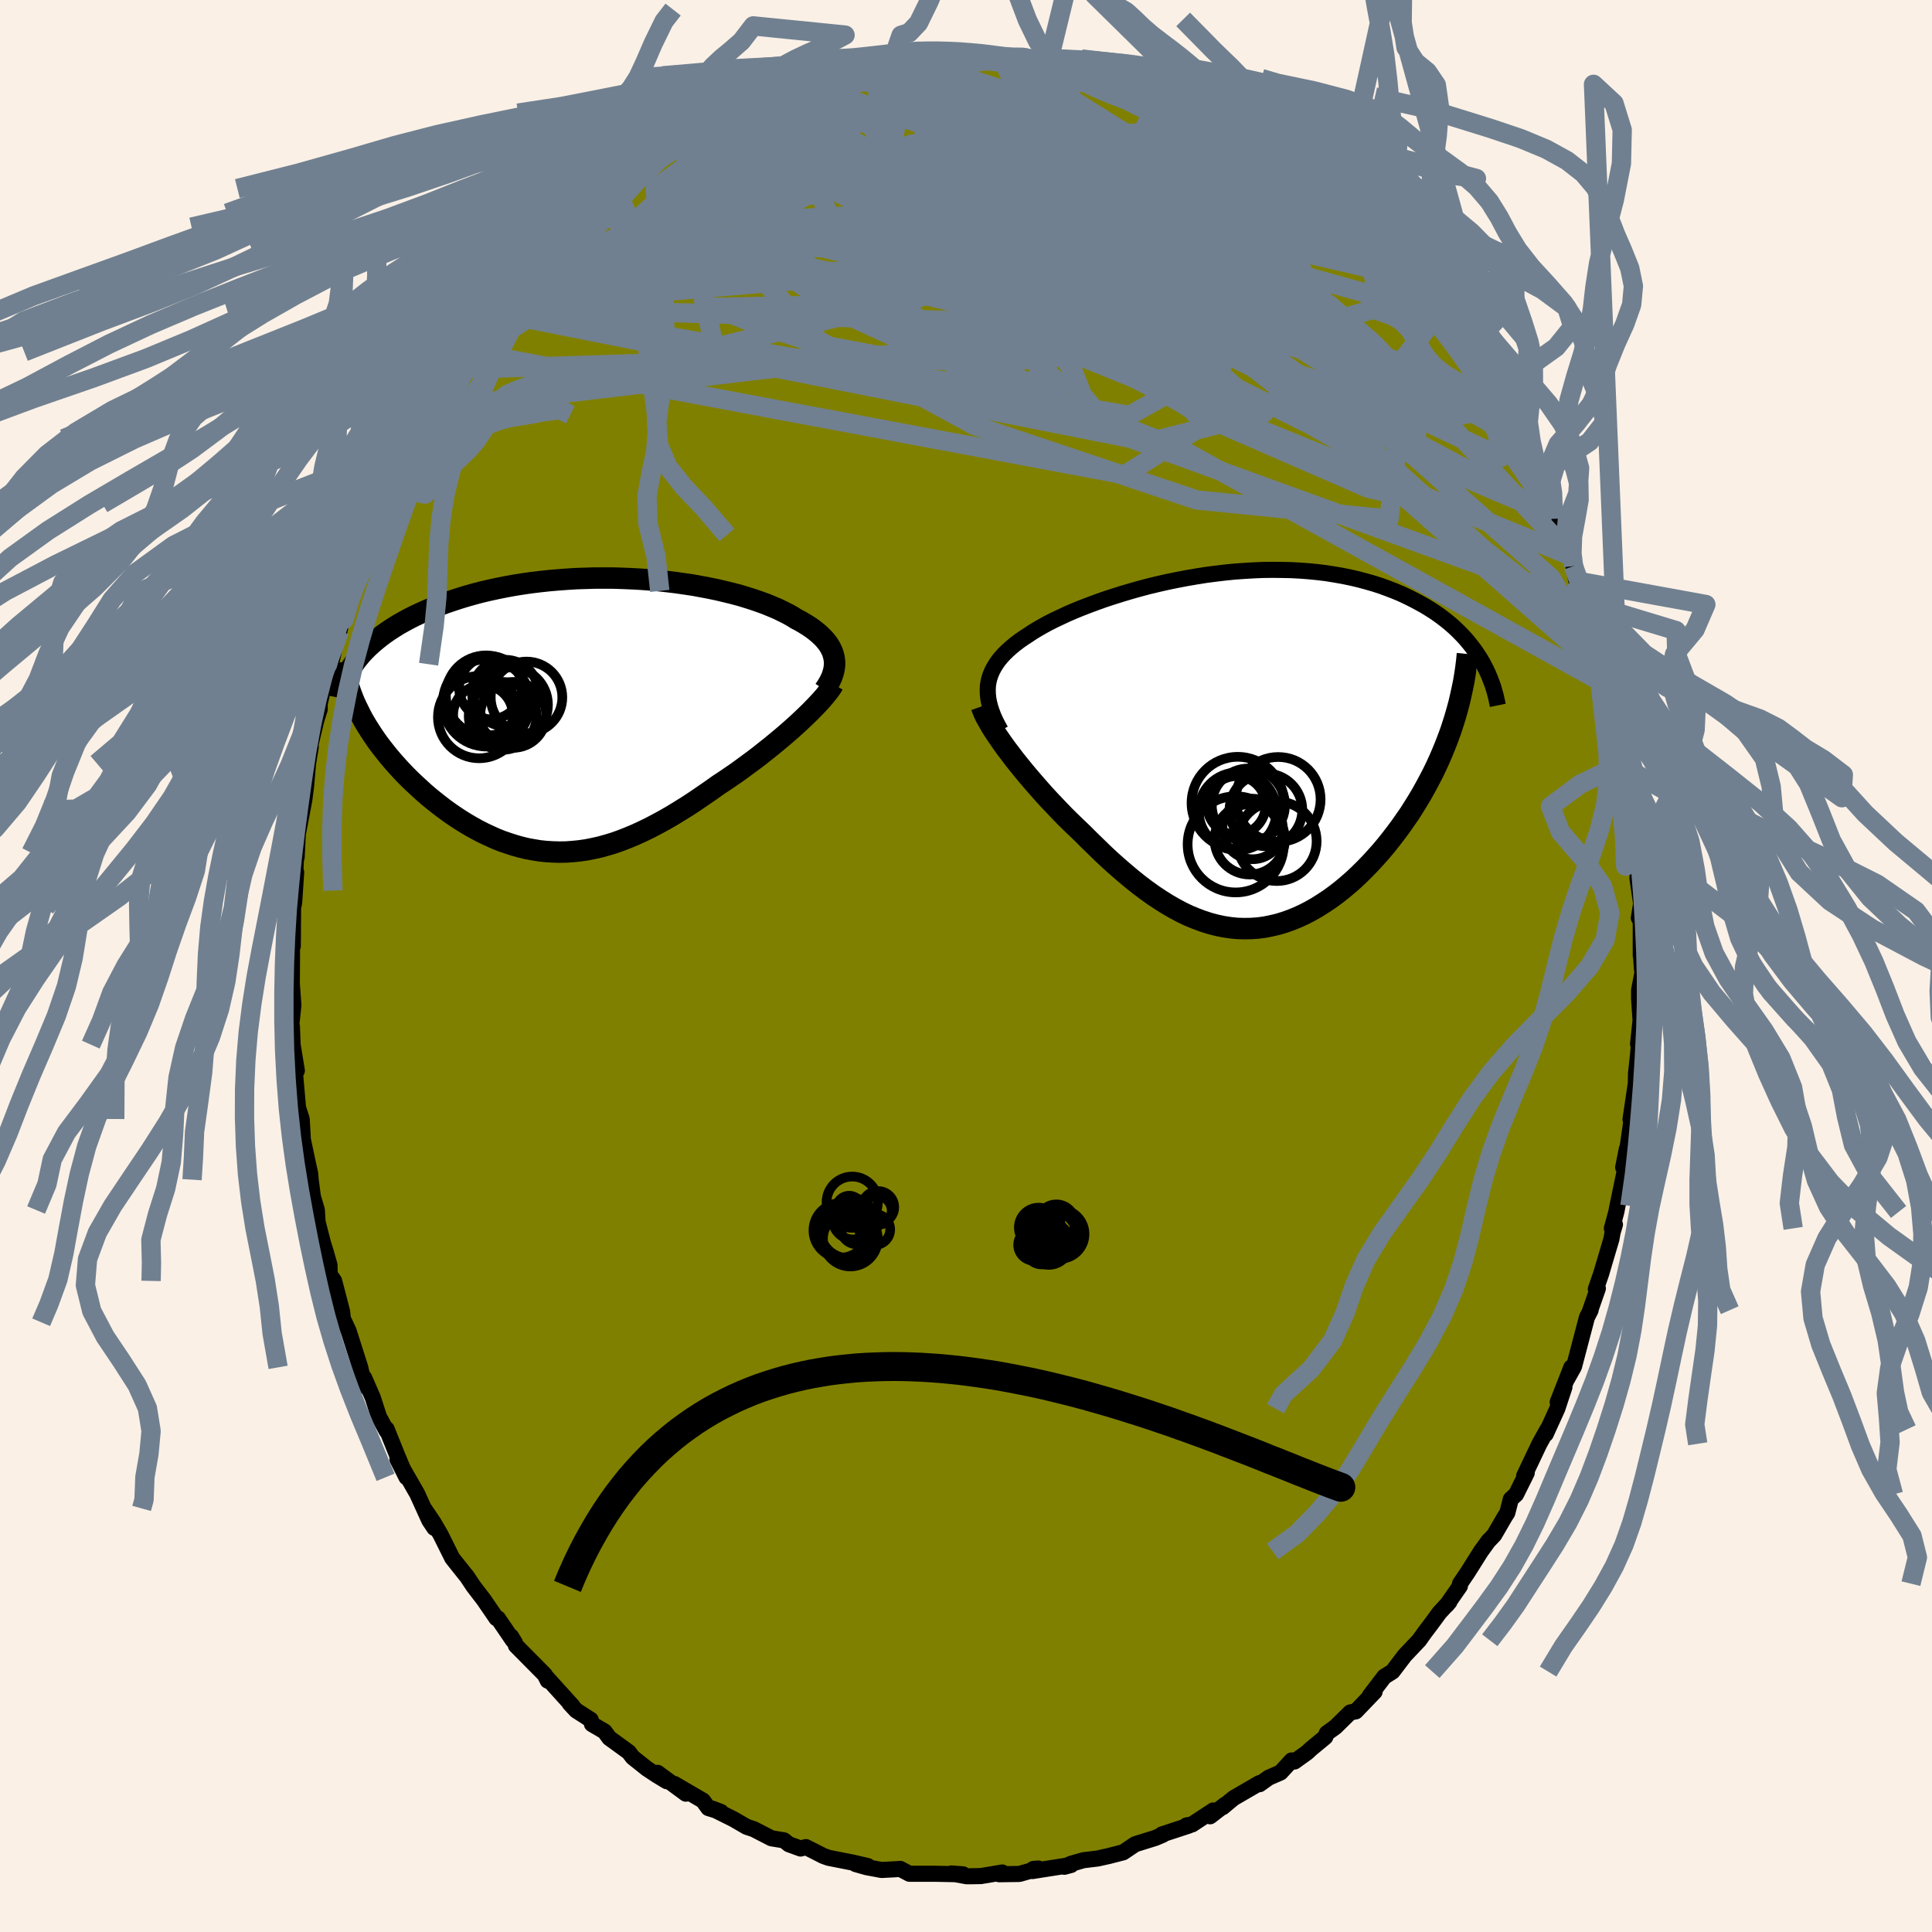 <svg xmlns="http://www.w3.org/2000/svg" width="500" height="500" viewBox="-100 -100 200 200"><defs><clipPath id="c"><path d="m26.68-5.83-.07-.3-.09-.3-.13-.29-.15-.29-.18-.29-.22-.28-.23-.27-.27-.27-.29-.27-.32-.26-.34-.26-.37-.25-.4-.25-.41-.24-.44-.23-.43-.27-.47-.26-.5-.25-.53-.26-.57-.24-.6-.25-.63-.23-.66-.23-.69-.22-.72-.22-.75-.2-.78-.19-.79-.19-.82-.17-.84-.16-.86-.16-.88-.13-.9-.13-.91-.11-.92-.1-.93-.08-.94-.07-.95-.05-.95-.04-.96-.03H1.88l-.96.03-.95.03-.95.06-.94.07-.93.08-.92.1-.91.11-.9.13-.88.14-.87.16-.85.17-.83.18-.82.19-.79.21-.78.22-.75.23-.73.24-.71.24-.69.26-.66.26-.65.27-.61.28-.6.28-.57.29-.55.3-.53.3-.51.32-.48.31-.47.33-.44.33-.42.34-.4.34-.38.35-.35.35-.33.35-.31.37-.29.36.08 4.74.23.47.24.48.26.48.28.47.3.48.31.48.32.47.34.48.36.47.37.47.38.47.4.47.41.46.42.46.44.46.45.45.47.45.49.45.49.45.51.44.53.43.53.42.55.42.55.4.57.39.58.38.58.36.6.35.6.33.61.31.62.29.62.28.63.25.64.22.65.21.64.18.66.16.66.12.67.11.67.07.68.04.68.02.69-.01.69-.05.7-.07.7-.1.71-.14.72-.16.72-.2.73-.22.73-.26.74-.29.74-.31.76-.35.76-.37.76-.4.77-.42.78-.45.78-.48.79-.49.79-.52.79-.54.8-.55.8-.57.64-.42.63-.43.63-.43.62-.45.61-.45.61-.45.6-.46.59-.47.58-.46.57-.47.55-.46.54-.46.52-.46.5-.45.48-.45"/></clipPath><clipPath id="b"><path d="m-26.24-6.68.06-.4.09-.38.13-.38.16-.38.19-.36.22-.36.25-.36.29-.35.31-.34.35-.34.37-.33.4-.33.42-.32.46-.32.48-.31.46-.31.5-.3.54-.31.58-.32.62-.31.66-.31.68-.32.72-.31.76-.31.78-.3.81-.3.84-.3.86-.28.89-.28.91-.27.92-.26.94-.25.96-.23.97-.22.98-.2.99-.19.99-.17 1-.16 1-.13 1-.12 1-.1 1-.07.99-.06.98-.04.97-.01.97.01.95.02.94.05.92.07.9.09.89.11.87.14.85.15.83.17.81.19.78.21.77.22.74.24.71.26.7.27.67.28.64.3.62.31.6.32.58.32.55.34.53.34.51.36.49.37.47.38.45.39.42.4.41.41.38.41.36.43.34.43.32.43.3.45.28.44-2.9 6.68-.24.73-.27.73-.28.73-.3.73-.31.72-.33.72-.35.72-.37.71-.38.71-.39.7-.41.69-.43.69-.43.68-.46.66-.46.66-.49.66-.5.65-.51.64-.53.63-.55.62-.56.61-.57.59-.58.57-.59.56-.61.53-.61.51-.63.49-.63.46-.65.43-.65.41-.66.38-.66.34-.67.31-.68.28-.68.24-.69.21-.69.16-.69.14-.7.09-.71.05-.7.01-.71-.02-.71-.07-.72-.11-.72-.15-.72-.19-.72-.23-.72-.27-.73-.3-.73-.35-.73-.39-.73-.42-.73-.46-.74-.49-.74-.53-.73-.55-.74-.59-.74-.62-.74-.64-.74-.66-.74-.69-.73-.71-.74-.72-.73-.73-.6-.57-.58-.56-.59-.58-.57-.59-.56-.59-.56-.59-.54-.59-.53-.6-.52-.6-.51-.59-.49-.59-.47-.58-.46-.57-.43-.57-.42-.55"/></clipPath><filter id="a"><feTurbulence baseFrequency=".05" numOctaves="3" result="noise" type="noise"/><feDisplacementMap in="SourceGraphic" in2="noise" scale="2"/></filter></defs><rect width="100%" height="100%" x="-100" y="-100" fill="linen"/><path fill="olive" stroke="#000" stroke-linejoin="round" stroke-width="1.667" d="m69.97.32.07.31-.36 1.86v.9l.15 2.25-.26 2.43.14-.58-.14 1.7-.21 1.93-.02 1.03-.55 3.73.37-1.77-.71 4.93-.04-.11-.38 1.92.26-.1-.85 4.09-.12.62-.46 1.7.32-.4-.24.8-.13.72-1.07 3.61-.54 1.56.21-.07-.83 2.38.08-.13-.38.74-1.34 5.1-.72 1.29.44-1.21-1.41 3.6.7-1.56-.74 2.24-1.2 2.63.18-.49-.83 1.49-1.58 3.32.27-.31-1.11 2.23-.54.49-.36 1.41-.25.39-1.11 1.91-.62.65-.76 1.05-1.36 2.16-.8 1.18-.01.25-1.37 1.97.28-.33-1.02 1.1-.92 1.25-.6.79-.59.83-1.49 1.57-1.27 1.67-.85.53-1.52 2 .52-.44-1.95 2.03-.57.11-1.54 1.51-.89.64-.16.4-1.5 1.24-.36.34-1.32.95-.3-.11-1.15 1.25-1.22.53-.95.68-.02-.11-2.67 1.55-1.13.94.29-.29-1.59 1.23.32-.6-2.18 1.44-.59.11.26.01-2.8.92.1.03-.8.34-2.06.64-1.25.84-1.47.38-1.17.26-1.48.18-1.25.36-.73.32.71-.19-4 .63.09-.22.52-.04-1.96.56-2.1.03.32-.18-2.21.37-1.09.02H.07l-1.58-.29 1.2.09-2.95-.06h-2.6l-.94-.5-.62.04-1.32.07-1.55-.29-1.13-.32 1.24.2-1.51-.35-2.54-.5-.55-.2-1.79-.91-.55.15-1.21-.44-.52-.41-1.29-.21-1.84-.95-.73-.24-1.36-.79-2.19-1.09.89.34-1.3-.4-.56-.77-2.97-1.73 1.2 1.01-2.93-2.16.95.87-1.04-.63-1.01-.67-1.47-1.17-.41-.54-2.01-1.46-.5-.68-1.3-.76-.13-.45-1.5-.96-.68-.73.3.27-2.74-3.03.17.4-.3-.61-2.99-3.02-.09-.26-.41-.68.18.39-1.54-2.26-.16-.02-1.3-1.9-1.08-1.41-.72-1.08-.11-.12-1.36-1.71-1.22-2.45-.72-1.24-.99-1.46 1.07 2.02-.52-.78-1.25-2.75-2.05-3.58.94 1.87-.94-2.22-1.12-2.78.01.21-.8-1.48-.64-1.98-.89-2.04.29.98-.59-1.57-.11-.5-1.2-3.76-.42-.91-.18-.34-.07-.75-.83-3.19-.46-.66-.02-.98-.39-1.37-.28-.9-.56-2.18-.08-1.25-.41-1.38-.23-1.76-.05-.62-.21-.95-.55-2.6-.07-1.3-.05-.81-.38-1.19-.35-3.99.23.18-.44-2.7-.07-1.89-.08.02.23-2.21-.15-2.1-.01-.07.02-3.12-.01-1.48.09.65.03-4.02.11-.46.21-3.18-.24 1.91.13-1.51.12-2.41.04.46.16-3.24-.03.8.67-3.54.18-1.41.2-2.32.28-1.69-.23.61.81-3.42.35-1.11-.01-.53.71-3.15.2.32.62-2.93-.7 1.64 1.22-3.44.39-1.75.08.56.73-2.67.2-.29.32-1.77.71-1.15.8-2.87 1.55-3.23-.35.15.96-1.9.78-1.02.17-.63-.13.28 1.57-3.62-.83 1.48 1.07-1.91 1.44-2.63-.29.87 1.69-2.64.74-1.87.77-.48.39-1.01.39-.12.21-.68.7-1.17 2.8-3.66-.54.79.43-.52 1.86-2.29.65-.62-.57.37 1.32-1.2.84-1.12 1.63-1.96.64-.68 1.47-1.36-.43.51 1.55-1.45-.51.51 2.03-2.2 1.01-.51.41-.34 1.51-1.27.23-.07 1.38-.8 2.23-2.14-1.01 1.01 1.04-.85.69-.38 3.26-1.91.28.04.46-.42 1.98-1.02-.51.2 1.57-.74 1.2-.5 1.5-.84.17-.16.31.07 2.83-1.2.93-.05 2.02-.78-1.2.38 3.28-.93-1.83.69 3.6-.9-.76.14 2.95-.47.4-.15 1.58-.18.69.02-.63-.2 3.28-.23.8-.19.29.13 3.11.05-1.51-.14 2.7.18 1.06.05.47.07-.42.04 2.87.04-.25-.1 2.96.57-.11.21 2.72.37-.43-.3.75.62 2.91.65 1.31.1-.85.03.45.08 3.62 1.36.02.21.53.12.46-.17 3.47 1.74-.73-.13 1.66.47.48.16 2.38 1.75-.63-.64 1.39.88 1.49.99 1.4.82-.3-.22.99.73.72.4 1.11.73 1.58 1.23.44.83.82.21 1.51 1.59.08.31 2.07 1.89.87.69.89.92.56.5.93.62 1.02 1.49.72.38.29 1.01 1.26 1.41 1.79 1.83-.08.06-.49-.48 1.75 2.33.45.68 1.73 2.46.76 1.35.64.84.53.79.37.44.63 1.34 1.38 2.23-.06.56.14-.18 1.25 2.36-.26-.32 1.3 2.5 1.04 2.07.51 1.74.28.49.02-.41L62-43.22l.5.72.39 1.1.29 1.54.12.32.59 1.91.49 1.47.55 1.97.68 1.89.11.04.54 2.06.02 1.06.75 1.86-.17.48.88 3.08-.36-1 .88 3.65-.04.55.5 2.45-.14-.13-.07.17.7 3.07.09 1.65.07 1.3.22 1.47-.08 1.46.38 2.64-.24 1.47.2-1.23v5.11l.03.05.09 1.36.07.31" filter="url(#a)"/><path fill="#fff" d="m-26.24-6.68.06-.4.09-.38.13-.38.16-.38.19-.36.22-.36.25-.36.29-.35.31-.34.35-.34.37-.33.4-.33.42-.32.46-.32.48-.31.46-.31.5-.3.54-.31.58-.32.62-.31.66-.31.68-.32.72-.31.76-.31.78-.3.81-.3.84-.3.86-.28.89-.28.91-.27.92-.26.94-.25.96-.23.97-.22.98-.2.99-.19.99-.17 1-.16 1-.13 1-.12 1-.1 1-.07.99-.06.98-.04.97-.01.97.01.95.02.94.05.92.07.9.09.89.11.87.14.85.15.83.17.81.19.78.21.77.22.74.24.71.26.7.27.67.28.64.3.62.31.6.32.58.32.55.34.53.34.51.36.49.37.47.38.45.39.42.4.41.41.38.41.36.43.34.43.32.43.3.45.28.44-2.9 6.68-.24.73-.27.73-.28.73-.3.73-.31.72-.33.72-.35.72-.37.71-.38.71-.39.7-.41.69-.43.69-.43.68-.46.66-.46.66-.49.66-.5.65-.51.64-.53.63-.55.62-.56.61-.57.59-.58.57-.59.56-.61.53-.61.51-.63.49-.63.46-.65.43-.65.41-.66.38-.66.34-.67.31-.68.28-.68.24-.69.21-.69.16-.69.14-.7.09-.71.05-.7.01-.71-.02-.71-.07-.72-.11-.72-.15-.72-.19-.72-.23-.72-.27-.73-.3-.73-.35-.73-.39-.73-.42-.73-.46-.74-.49-.74-.53-.73-.55-.74-.59-.74-.62-.74-.64-.74-.66-.74-.69-.73-.71-.74-.72-.73-.73-.6-.57-.58-.56-.59-.58-.57-.59-.56-.59-.56-.59-.54-.59-.53-.6-.52-.6-.51-.59-.49-.59-.47-.58-.46-.57-.43-.57-.42-.55" filter="url(#a)" transform="translate(28.51 -22.33)"/><path fill="#fff" d="m26.68-5.83-.07-.3-.09-.3-.13-.29-.15-.29-.18-.29-.22-.28-.23-.27-.27-.27-.29-.27-.32-.26-.34-.26-.37-.25-.4-.25-.41-.24-.44-.23-.43-.27-.47-.26-.5-.25-.53-.26-.57-.24-.6-.25-.63-.23-.66-.23-.69-.22-.72-.22-.75-.2-.78-.19-.79-.19-.82-.17-.84-.16-.86-.16-.88-.13-.9-.13-.91-.11-.92-.1-.93-.08-.94-.07-.95-.05-.95-.04-.96-.03H1.88l-.96.03-.95.03-.95.06-.94.07-.93.08-.92.1-.91.11-.9.13-.88.14-.87.16-.85.17-.83.18-.82.19-.79.21-.78.22-.75.23-.73.24-.71.24-.69.26-.66.26-.65.27-.61.28-.6.28-.57.29-.55.3-.53.3-.51.32-.48.31-.47.33-.44.33-.42.34-.4.34-.38.35-.35.35-.33.35-.31.37-.29.36.08 4.74.23.47.24.48.26.48.28.47.3.48.31.48.32.47.34.48.36.47.37.47.38.47.4.47.41.46.42.46.44.46.45.45.47.45.49.45.49.45.51.44.53.43.53.42.55.42.55.4.57.39.58.38.58.36.6.35.6.33.61.31.62.29.62.28.63.25.64.22.65.21.64.18.66.16.66.12.67.11.67.07.68.04.68.02.69-.01.69-.05.7-.07.7-.1.71-.14.72-.16.72-.2.73-.22.73-.26.74-.29.74-.31.76-.35.76-.37.76-.4.77-.42.78-.45.78-.48.79-.49.79-.52.79-.54.8-.55.8-.57.64-.42.63-.43.63-.43.62-.45.61-.45.61-.45.6-.46.59-.47.58-.46.57-.47.55-.46.54-.46.52-.46.5-.45.48-.45" filter="url(#a)" transform="translate(-40.33 -26.04)"/><g fill="none" stroke="#000" transform="translate(28.51 -22.33)"><path stroke-linejoin="round" stroke-width="1.667" d="m-24.92-2.05-.29-.53-.26-.51-.22-.5-.18-.48-.15-.47-.11-.45-.08-.44-.04-.42-.01-.42.02-.41.06-.4.09-.38.13-.38.16-.38.19-.36.22-.36.25-.36.29-.35.31-.34.35-.34.37-.33.4-.33.42-.32.46-.32.48-.31.46-.31.5-.3.54-.31.58-.32.62-.31.66-.31.68-.32.72-.31.76-.31.78-.3.81-.3.84-.3.86-.28.89-.28.91-.27.92-.26.94-.25.96-.23.97-.22.98-.2.99-.19.99-.17 1-.16 1-.13 1-.12 1-.1 1-.07.99-.06.98-.04.97-.01.97.01.95.02.94.05.92.07.9.09.89.11.87.14.85.15.83.17.81.19.78.21.77.22.74.24.71.26.7.27.67.28.64.3.62.31.6.32.58.32.55.34.53.34.51.36.49.37.47.38.45.39.42.4.41.41.38.41.36.43.34.43.32.43.3.45.28.44.26.46.24.46.22.46.2.47.18.47.17.47.14.48.13.48.11.48.1.49" filter="url(#a)"/><path stroke-linejoin="round" stroke-width="2.222" d="m-26.91-4.54.11.31.14.35.18.38.22.4.25.44.28.46.31.48.35.51.36.52.39.54.42.55.43.57.46.57.47.58.49.59.51.59.52.6.53.6.54.59.56.59.56.59.57.59.59.58.58.56.6.57.73.73.74.72.73.71.74.69.74.66.74.64.74.62.74.59.73.55.74.53.74.49.73.46.73.42.73.39.73.35.73.3.72.27.72.23.72.19.72.15.72.11.71.07.71.02.7-.01.71-.05.7-.09.69-.14.69-.16.69-.21.68-.24.68-.28.67-.31.66-.34.66-.38.65-.41.65-.43.63-.46.63-.49.61-.51.61-.53.59-.56.58-.57.57-.59.56-.61.55-.62.53-.63.51-.64.5-.65.49-.66.46-.66.46-.66.43-.68.43-.69.41-.69.39-.7.38-.71.37-.71.35-.72.33-.72.31-.72.3-.73.28-.73.27-.73.24-.73.23-.73.21-.73.2-.74.17-.73.16-.73.15-.73.12-.72.11-.73.09-.72.07-.72" filter="url(#a)"/><circle cx="3.807" cy="5.084" r="4.39" clip-path="url(#b)" filter="url(#a)"/><circle cx="-.393" cy="6.314" r="4.024" clip-path="url(#b)" filter="url(#a)"/><circle cx="1.162" cy="8.144" r="3.132" clip-path="url(#b)" filter="url(#a)"/><circle cx=".722" cy="5.674" r="3.788" clip-path="url(#b)" filter="url(#a)"/><circle cx="2.537" cy="6.169" r="3.766" clip-path="url(#b)" filter="url(#a)"/><circle cx="-.378" cy="5.459" r="4.782" clip-path="url(#b)" filter="url(#a)"/><circle cx="-.593" cy="9.739" r="4.974" clip-path="url(#b)" filter="url(#a)"/><circle cx=".862" cy="9.219" r="3.642" clip-path="url(#b)" filter="url(#a)"/><circle cx="-.518" cy="5.699" r="3.024" clip-path="url(#b)" filter="url(#a)"/><circle cx="3.667" cy="9.414" r="4.12" clip-path="url(#b)" filter="url(#a)"/></g><g fill="none" stroke="#000" transform="translate(-40.33 -26.04)"><path stroke-linejoin="round" stroke-width="2.222" d="m25.67-2.54.24-.35.21-.35.18-.34.15-.33.11-.34.09-.32.05-.32.03-.32-.01-.31-.04-.31-.07-.3-.09-.3-.13-.29-.15-.29-.18-.29-.22-.28-.23-.27-.27-.27-.29-.27-.32-.26-.34-.26-.37-.25-.4-.25-.41-.24-.44-.23-.43-.27-.47-.26-.5-.25-.53-.26-.57-.24-.6-.25-.63-.23-.66-.23-.69-.22-.72-.22-.75-.2-.78-.19-.79-.19-.82-.17-.84-.16-.86-.16-.88-.13-.9-.13-.91-.11-.92-.1-.93-.08-.94-.07-.95-.05-.95-.04-.96-.03H1.88l-.96.03-.95.03-.95.06-.94.07-.93.08-.92.1-.91.11-.9.13-.88.14-.87.16-.85.17-.83.18-.82.19-.79.21-.78.22-.75.23-.73.24-.71.24-.69.26-.66.26-.65.27-.61.28-.6.28-.57.29-.55.3-.53.3-.51.32-.48.31-.47.33-.44.33-.42.34-.4.34-.38.35-.35.35-.33.35-.31.37-.29.36-.26.37-.25.37-.22.38-.2.38-.18.38-.16.38-.15.39-.12.39-.1.39-.08.39" filter="url(#a)"/><path stroke-linejoin="round" stroke-width="2.222" d="m26.6-3.14-.16.27-.2.3-.25.32-.28.35-.32.37-.35.38-.38.4-.41.42-.43.42-.46.44-.48.45-.5.45-.52.46-.54.46-.55.46-.57.47-.58.46-.59.47-.6.46-.61.45-.61.45-.62.45-.63.43-.63.43-.64.42-.8.57-.8.55-.79.54-.79.52-.79.49-.78.48-.78.45-.77.42-.76.4-.76.37-.76.35-.74.31-.74.29-.73.26-.73.22-.72.2-.72.16-.71.14-.7.1-.7.07-.69.05-.69.01-.68-.02-.68-.04-.67-.07-.67-.11-.66-.12-.66-.16-.64-.18-.65-.21-.64-.22-.63-.25-.62-.28-.62-.29-.61-.31-.6-.33-.6-.35-.58-.36-.58-.38-.57-.39-.55-.4-.55-.42-.53-.42-.53-.43-.51-.44-.49-.45-.49-.45-.47-.45-.45-.45-.44-.46-.42-.46-.41-.46-.4-.47-.38-.47-.37-.47-.36-.47-.34-.48-.32-.47-.31-.48-.3-.48-.28-.47-.26-.48-.24-.48-.23-.47-.22-.47-.19-.47-.18-.47-.16-.47-.14-.46-.13-.47-.11-.45-.1-.46-.08-.45-.06-.46" filter="url(#a)"/><circle cx="-9.356" cy="-1.957" r="4.156" clip-path="url(#c)" filter="url(#a)"/><circle cx="-9.671" cy=".048" r="3.09" clip-path="url(#c)" filter="url(#a)"/><circle cx="-7.366" cy="-2.222" r="3.438" clip-path="url(#c)" filter="url(#a)"/><circle cx="-10.076" cy=".278" r="4.258" clip-path="url(#c)" filter="url(#a)"/><circle cx="-6.811" cy="-1.002" r="3.864" clip-path="url(#c)" filter="url(#a)"/><circle cx="-9.306" cy="-1.197" r="4.52" clip-path="url(#c)" filter="url(#a)"/><circle cx="-7.636" cy=".148" r="3.512" clip-path="url(#c)" filter="url(#a)"/><circle cx="-6.541" cy=".043" r="3.41" clip-path="url(#c)" filter="url(#a)"/><circle cx="-8.891" cy="-2.762" r="3.252" clip-path="url(#c)" filter="url(#a)"/><circle cx="-5.166" cy="-1.767" r="3.706" clip-path="url(#c)" filter="url(#a)"/></g><g fill="none" stroke="#708090" stroke-linejoin="round" stroke-width="2"><path d="m48.94-67.55-35.77-9.98-9.08 1.64 8.03 2.69 7.42.44-.92-2.22-7.99-3.23-10.56-2.3-9.6-.42-7.05 1.22-3.34 1.82 2.16 1.31 9.09.3 14.38-.45 12.91-.96 1.29-2.34-17.79-4.59-32.95.02" filter="url(#a)"/><path d="M40.61-76.4 12.76-87.57l-15.35-2.45-9.6 1.42-3.12 2.37 3.93 2.49 9.45 3.41 11.59 5.08 9.43 6.09 3.68 5.06-2.53 2.02-4.56-1.18.15-2.31 8.09-.77 9.78 1.17-3.98-1.95-41.78-25.72" filter="url(#a)"/><path d="m-55.69-56.78 53.7-13.13 26.94 3.01 4.38-.21-6.23-3.39-6.49-3.36-2.57-2.26.56-1.61L16.02-79l.92-.66.27.38-.4 1.4-1.7 1.89-4.06 1.73-6.83 1.18-8.33.71-6.91.68-2.11 1.38 4.55 2.81 9.8 4.47 9.17 4.66-1.89.5-21.17-9.66-14.21-19.36" filter="url(#a)"/><path d="M-48.11-68.14 16.92-57l9.74-5.42-4.13-4.8-.57-.88 3.95.39 4.42-.53 1.96-1.45-1.42-1.53-4.44-1.26-6.28-1.35-6.19-1.76-4-1.74-.47-.54 3 2.07 4.81 5.15 3.54 6.71-1.01 4.21-5.04-3.3-.83-12.53-4.77-17.65" filter="url(#a)"/><path d="M45.89-70.79 20.57-81.93l-23.83-1.22-14.48 2.51-3.51 3.09 4.04 2.58 6.27 1.61 4.79.47 2.75-.41 2.31-.69 3.33-.39 4.28.16 3.89.6 2.28.75.49.65-.47.46-.14.47 2.13 1.09 7 2.29 11.98 2.34 9.07-2.58-1.27-7.56" filter="url(#a)"/><path d="m42.37-74.79-57.25 6.39-11.23.21 4.09 1.62 6.85 2.22 8 1.51 9.82.32 10.46-.77 8.71-1.49 5.23-1.77 1.43-1.73-1.55-1.47-3.33-.98-4.05-.16-4.02.91-3.39 1.75-2.21 1.98-.66 1.61.67 1.32 1.14 1.74.97 2.48 1.94 2.3 8.19 3.26 44.1 24.4" filter="url(#a)"/><path d="m-48.54-67.62 67.48 13.37 11.92-3.02-6.99-6.25-8.74-4.84-6.95-3.26-5.32-2.22-3.24-1.78-.57-1.9 1.61-2.19 2.42-2 1.91-.87.81.99-.25 2.83-.75 3.8-.18 3.68 2.03 2.85 5.46 1.5 7.25-1.24 2.6-6.54-10.25-11.68-19.41-7.14" filter="url(#a)"/><path d="M-20.23-90.33 16.41-69.4l-5.59-6.64-12.67-6.1-11.98-.75-8.93 2.66-3.9 3.05 2.06 1.52 6.93-.2 9.18-.95 8.79-.52 6.91.49 4.95 1.28 3.69 1.44 2.78 1.05 1.3.45-1.27-.22-4.14-1.08-5.1-1.99-1.8-1.97 5.31.28 9.9 4.09-1.26 3.21-46.24-17.79" filter="url(#a)"/><path d="m-12.06-92.84 28.8 7.33 11.19 6.22-3.07 3.68-11 1.09-11.95-.67-8.2-.75-2.37.58 3.63 2.12 8.26 2.8L13.35-68l8.45 1.58 3.82.86-1.95.41-6.26-.16-6.73-1.26-2.44-2.52 4.8-2.84 10.7-.82 11.3 3.41 4.58 3.59-19.93-24.34" filter="url(#a)"/><path d="m-16.16-91.51 12.87.01 5.97 4.38 4.1 6.18 3.57 6.15 2.53 4.85.86 2.47-.62-.44-1.51-2.89-1.79-3.97-1.32-3.49.07-1.86 2.15.08 4.07 1.56 4.53 2.1 2.91 1.63.05.57-1.83-.32-.64-.3 3.49.84 7.29 2.36 7 3.13 4.75 4.16L62-43.22" filter="url(#a)"/><path d="m-30.14-84.98 27.93-3.33 13.88 2.26 1.78 3.08-3.12 3.42-3.22 3.47-3.06 2.54-4.46.88-6.42-.64-6.9-1.48-4.55-1.52.56-1.06 6.61-.35 10.26.68 7.43 2.27-4.27 3.36-19.79-.61-9.4-14.88" filter="url(#a)"/><path d="m-10.29-93.05-6.64 9.3 11.32 6.37 6.5 4.62 1.63 3.13 1.11 2.46 1.93 1.27 1.52-.96-.6-3.33-3.47-4.54-5.43-4.03-5.03-2.36-1.91-.53 2.87.88 7.74 2.28 11.88 4.65 15.52 8.52 17.67 12.47 14.26 12.69 5.68 9.96" filter="url(#a)"/><path d="M-19.92-90.26-34.24-77.1l5.75-.26 8.96-2.44 6.29-1.6 3.05-.52 1.01.32.52.79 1.13.79 2.18.54 3.42.46 4.5.73 4.33.96 1.57.7-2.39.08L.7-77.82l-31.53-6.78" filter="url(#a)"/><path d="m32.28-83.59-35.73 7.07 1.07-3 5.96-3.14 4.37-1.6 2.81.46 2.78 2.5 3.12 3.41 2.13 2.46-.46.17-3.23-2.09-4.52-3.06-4.01-2.53-2.81-.98-1.85 1-.08 3.22 5.44 5.48 15.41 7 21.36 6 4.82-6.27" filter="url(#a)"/><path d="M36.13-80.4 8.65-83.88l-10.64 2.8L2.6-76.5l5.7 3.89.34.88-2.91-2.22-1.51-3.29 2.24-1.8 4.78 1.26 3.85 4.07-.64 5.01-6.61 3.37-10.85.01-10.94-3.17-6.97-4.54-1.15-4.11 3.8-3.23 2.16-.89-28.74 9.38" filter="url(#a)"/><path d="m-24.16-88.29.19 3.58 12.43 2.81 14.33.37 8.98-.43 3.34.29-.56.99-2.5.78-2.32.05-.12-.16 3.08.65 5.45 1.82 5.39 2.22 2.64 1.4-.84.36-1.96.75-1.24 2.77-11.19 3.58-59.05-1.68" filter="url(#a)"/><path d="m-36.21-80.48 3.35 7.91 24.98 1.32 22.49-.04 11.74-2.26 1.98-3.79-4.32-3.84-7.57-2.68-8.38-.92-6.84.94-3.15 2.46 1.77 3.29 6.17 3.18 8.39 2.16 7.81.6 5.26-.78 2.51-1.3.99-.73 1.07.7 2.12 2.44 2.36 3.78-2.61 3.44-21.4.75-65 2.08" filter="url(#a)"/><path d="m-52.1-62.78 9.85-9.24 15.27-2.84 20.15.86 18.14 1.39 11.71 1.02 5.51 1.19 1.94 1.84.74 2.07.23 1.23-.84-.64-2.58-2.87-4.41-4.63-5.78-5.33-6.68-4.84-7.3-3.46-7.54-1.72-6.87-.05-4.79 1.49-1.38 3.6 3.37 7.88L1.46-60.26l62.43 22.63" filter="url(#a)"/><path d="m54.23-59.52 1.18 6.84-11.63-5.45-16.14-10.12-12.8-8.28-7.89-4.8-3.88-2.15-.58-.72 1.79-.03 2.28.34.59.54-1.95.53-3.06.32-1.35.04 2.36-.3 5.34-.86 5.18-1.48 2.25-1.46-1.93-.87-19.42-6.26" filter="url(#a)"/><path d="m50.57-64.96-7.18-6.83-2.67-.7-6.25-1.44-9.58-1.44-11.4-.72-11.01.34-8.62 1.56-5.56 2.32-2.81 2.11.01.97 3.75-.42 7.6-1.37 8.93-1.47 6.12-.05 1.28 4.16-7.27 8.63-54.45-8.31" filter="url(#a)"/><path d="m-1.98-94.31 4.59 5.06 6.27 4.93-1.28 3.87-3.18 3.11-2.24 1.88-2 .15-3.21-1.46-4.8-2.23-5.65-1.64-5.34.18-3.62 2.74.2 5.38 7.01 7.6L.88-55.95l23.01 7.71 19.9 1.98 1.26-11.19-29-34.21" filter="url(#a)"/><path d="M4.14-93.97 21-83.38l5.58 4.76-1.78-2.24-2.7-3.36-3.17-1.9-5.55-.23-8.06 1.27-7.35 2.87-1.54 4.47 7.81 5.61 15.77 5.97 16.52 5.62 6.86 4.12-13.98-2.23-56.29-28.24" filter="url(#a)"/><path d="M62.5-42.5 1.78-67.2l-9.8-11.99 6.95-2.2 7.21 3.29 2.65 4.6.04 4.01.45 3.46 1.38 3.22.7 2.42-1.43.24-3.77-3.16-6.52-6.1-12.07-5.65-19.4-.19-13.02 3.37" filter="url(#a)"/><path d="m32.28-83.59-18.44-1.16-11.91 4.67-8.01 3.1.44 1.42 5.41.72 4.75.45 1.65.31-.44.41-.4.69.93.9 2.24.79 2.76.39 2.19-.07.65-.21-1.32.2-2.7 1.16-2.54 2.25-1.1 2.68-.33 1.72-2.13-.54-4.63-2.89-.32-4.08 14.01-6 7.18-13.29" filter="url(#a)"/><path d="m-39.15-77.94 57.85 14.1 4.95-5.6-12.22-7.06L.2-80.06l-5.2-.78-.53.4 2.06.74 3.8 1.02 5.23 1.52 5.8 2.2 4.69 2.51 1.76 1.31-1.76-2.07-4.06-6.43-5.53-8.71-2.79-5.69" filter="url(#a)"/><path d="m15.14-91.87-19.88 2.48 5.06 2.06 12.95 5.46 12.11 5.97 6.27 3.45-.51.43-5.05-1.36-6.02-1.7-4.13-1.2-1.34-.36.43.54.19 1.27-1.69 1.5-4 .99-5.34.01-5.02-.74-3.45-.85-1.6-.97.71-2.03 6.84-2.69 35.28-.58" filter="url(#a)"/><path d="m-20.23-90.33 9.52 2.51 9.72 10.44 8.66 9.61 6.51 5.22 2.68.47-2.89-3.43-7.37-5.66-8.07-5.86-5.1-4.47-.73-2.19 3.27.85 7.07 4.99 11 9.78 10.68 11.99-8.27 5.23-67.95-12.73" filter="url(#a)"/><path d="M38.54-78.29 27.68-66.41 9.39-68.57l-9.91-5.92-4.86-5.61-2.86-3.44-2.01-.47-.92 2.36.82 4.09 2.81 4.27 4.5 3.02 5.37.97 5.03-1.08 3.23-2.6.28-3.26-2.57-2.91-3.75-1.52-2.46.64.26 2.7 1.93 3.38.43 1.68-4.03-2.26-8.85-7.19 2.11-12.17" filter="url(#a)"/><path d="m-48.11-68.14 25.59-15.77 5.16-3.35.74 1.25 1.4 1.99.79 1.82-.47 2.01.4 2.64 3.97 3.15 7.75 2.73 7.99.94 2.95-1.59-4.78-2.77-8.61-.67-.36 2.46 41.72-7.1" filter="url(#a)"/><path d="m-19.92-90.26 26.03 4.34 7.48 5.03-1.63 2.47-2.21.75.2-.58 1.4-1.66-.3-2.22-3.76-2.03-6.46-1.12-6.46.2-3.66 1.5-.25 2.4.53 2.87-3.25 2.83-9.25 1.82-10.26-1.04-.4-5.8 15.08-10.96" filter="url(#a)"/><path d="m-55.4-57.65 59.64-7.1 7.96-3.08-6.11-3.25-4.95-2.14-.6.1 1.94 1.5 1.2 1-1.56-.87-3.92-2.69-4.24-3.4-2.42-2.82.46-1.51 3.1-.19 4.6.9 4.85 2.1 4.78 3.77 5.46 5.3 5.33 4.71-2.02-.12-22.84-6.61L-48-68.41" filter="url(#a)"/><path d="m-44.01-73 18.51-5.49 4.51 2.43-4.78 2.57-3.32-.28.96-2.23 3.62-2.58 4.31-2.05 4.12-1.43 3.79-1.01 3.54-.76 3.44-.58 3.69-.32 4.35.22 5.21 1.24 5.71 2.62 5.51 3.89 4.93 4.39 5.12 3.94 6.97 3.17 8.86 2.75 7.37 3.47 8.42 12.34" filter="url(#a)"/><path d="m-30.83-84.6 10.84-3.54 2.77 3.42 5.93 4.95 9.27 3.45 9.02.98 6.95-.98 4.76-1.78 2.75-1.52.8-.71-1.01.2-2.44 1-3.42 1.52-3.9 1.61-4.12.96-4.47-.65-4.82-2.76-3.2-4.17 1-4.36-12.97-4.48" filter="url(#a)"/><path d="M-23.1-88.83 6.92-75.9.65-79.65l-5.08-4.78.16-2.33 1.5.13.07 1.89-.79 3.06.63 3.72 3.59 3.97 5.74 3.76 5.04 3.02 1.17 1.54-4.04-.64-7.47-3-6.66-4.45-1.81-3.98 4.13-1.27 9.88 3.37 21.02 11.55L66.26-30.2" filter="url(#a)"/><path d="m4.14-93.97-3.53.45-2.59 2.99 1.94 5.72 4.65 6.78 4.1 6 2.56 4.29 1.41 2.24.69.25.26-1.24.21-1.97.5-1.93.76-1.36.73-.54.58.37.62 1.06.78 1.02.53-.15-.5-2.23-2.09-4.18-3.59-4.34-2.69-.63 8.88 10.44 46.58 36.74" filter="url(#a)"/><path d="m60.53-46.78-45.6-24.25-1.95-8.78 3.86-2.76.49-.58-2 .71-1.39 1.58.88 1.59 2.45.61 1.99-.77-.07-1.67-2.44-1.56-4.14-.61-4.65.66-3.65 1.88-.74 3.14 3.86 4.6 9.22 5.55 13.84 2.33-.3-19.81" filter="url(#a)"/><path d="M56.55-54.95 13.7-79.18l-14.98-7.51-1.05-1.63 3.92.4 5.45 2.46 6.58 5.11 6.46 6.63 3.17 5.18-2.5 1.01-6.65-3.38-5.69-5.08-.93-3.12 2.14 1.51 5.81 8.63 45.4 22.27" filter="url(#a)"/><path d="m-2.78-94.12 29.39 21.51-2.14 7.18-4.65 1.41-3.09-1.88-5.35-3.17-7.83-2.8-6.92-1.67-2.92-.56 1.4.2 3.84.52 4.11.52 3.56.47 3.8.71 5.27 1.17 6.64 1.1 5.49-.33.97-2.53-3.36-1.94 1.85 7.41 38.33 34.5" filter="url(#a)"/><path d="m12.23-92.52-9.35 3.18 12.09 5.28 12.91 7.9 5.56 7.22-4.35 3.72-11.69-.26-13.12-2.66-8.62-2.85-.85-1.51 6.29-.02 9.35.54 6.79-.06-.29-1.3-8.11-2.49-12.07-3.21-10.89-2.71-11.76 1.95-25.83 16.9" filter="url(#a)"/><path d="m24.15-88.4.57 3.11-6.85 2.45-2.65 3.1 4.4 4.84 5.73 5.05 1.8 3.4-2.64 1.57-3.86.86-1.39 1.19 2.64 1.92 4.93 2.4 2.72 2.07-3.62.05-8.1-4.25-4.48-10.59-19.41-22.66" filter="url(#a)"/><path d="M25.08-88.06 4.03-69.86l20.26 12.85 17.37 7.56 5.89 1.31-3.53-3.11-8.44-4.82-9.37-4.65-7.78-3.7-4.99-2.66-1.95-1.73.62-.95 2.05-.37 2.16-.08 1.61-.16 1.51-.65 1.94-1.33.9-1.92-4.84-2.36L2-79.27l-23.07-2.21-9.07-3.5" filter="url(#a)"/><path d="m-45.6-71.05 53.38.04 14.61-.33-3.07-6.05-5.74-6.28-3.47-3.93-1.52-1.72-1.03-.36-1.2.38-1.06 1.07-.14 2.05 1.61 3.38 3.89 4.64 5.64 5.07 5.22 3.73 1.54-.4-2.89-7.61 11.42-6.73" filter="url(#a)"/><path d="m-7.7-93.53.98-2.82.85-.27.95-1 1.09-2.23 1.15-2.74 1.17-2.25 1.15-1.2 1.13-.31 1.11-.02 1.08-.32 1.08-.9 1.12-1.43 1.2-1.75 1.36-1.84 1.51-1.7 1.65-1.53 1.71-1.56 1.57-1.55.45.46-9.15 37.55-.42-.76-.72-1.43-.67-1.34-.69-1.1-.77-.85-.86-.64-.91-.53-.97-.51-1-.44-1.04-.28-1.03-.08-.99-.04-.95-.3-.94-.75-1.06-1.05-1.34-.87-2.15-1M68.58-18.2l.31.95.34 1.63.31 1.66.32 1.58.36 1.53.37 1.51.36 1.5.32 1.47.3 1.46.31 1.42.3 1.39.29 1.33.24 1.29.18 1.29.14 1.35.14 1.43.16 1.46.14 1.4.1 1.29.09 1.33.05 1.74m-100.59-98.7.39-.17.64-.47.74-.58.78-.68.81-.78.84-.85.87-.82.91-.74.97-.64 1.09-.62 1.17-.62 1.18-.56 1.06-.46 1.03-.5 1.88-.99-9.5-.95-1.22 1.59-1.12.98-.95.78-.85.8-.81.91-.83 1.09-.88 1.24-.9 1.27-.89 1.21-.86 1.05-.83.91-.83.81-.88.75-.9.73-.9.76-.83.88-.77 1.08-.91 1.35-1.48 1.7-6.51 6.75 1.15-1.16 1.09-1.23 1.02-1.16.93-.99.81-.83.73-.71.72-.67.75-.68.81-.71.85-.73.89-.73.91-.72.91-.71.92-.7.89-.67.85-.63.83-.58.91-.6 1.16-.69 1.4-.79 1.04-.48" filter="url(#a)"/><path d="m-45.6-71.05-.14-.48.51-1.15.65-1.56.71-1.57.74-1.31.74-1.03.71-.88.66-.91.61-1.11.56-1.34.54-1.5.59-1.52.67-1.41.78-1.19.87-1.01.9-.9.83-.94.73-1.16.71-1.52.86-1.99 1.11-2.27.94-1.21M-45.6-71.05l1.61 2.26.6-.83.78-1.14 1.05-.82 1.13-.48 1.12-.18 1.08.04 1.02.1.98-.01.95-.19.96-.28.99-.26.98-.22.88-.3.82-.34 1.06-.18-4.23-1.29-.67.24-1 .37-.99.37-.92.26-.91.09-.95.04-.96.22-.95.56-.91.85-.92.93-.92.73-.9.42-.85.24-.95.46-1.49 1.25-11.36 18.54 1.93.41 1.54.34.64-.56.24-1.04.25-1.17.46-1.11.74-.94 1.01-.77 1.16-.64 1.18-.57 1.11-.49 1.02-.39.97-.24 1.01-.16 1.15-.19 1.42-.27 1.63-.2 1.05.52" filter="url(#a)"/><path d="m-60.43-47.7 1.33-1.04 1.03-.62.89-.46.97-.36 1.02-.39.97-.54.92-.68.9-.79.89-.86.82-.96.7-1.05.55-1.1.5-1.05.59-.87.78-.64 1-.46 1.12-.41 1.12-.48 1.01-.56.95-.53 1-.25 1.1.18 1.11.54 1.35.49m-21.89-15.5-.82.81-.41.88-.07 1.29v1.64l-.09 1.86-.22 1.93-.34 1.9-.41 1.79-.47 1.64-.4 1.52-.21 1.54.08 1.66.38 1.81.52 1.88.39 1.81v1.58l-.54 1.34-.92 1.34-.73 1.85.24 2.81.58 2.61" filter="url(#a)"/><path d="m-50.09-60.36-.57.77-.77.97-.88 1.1-.85 1.16-.76 1.17-.66 1.13-.63 1.05-.62.93-.64.81-.66.75-.66.75-.66.84-.64 1.01-.67 1.22-.71 1.42-.76 1.59-.79 1.65-.72 1.56-.61 1.39-.49 1.36-.55 1.86-.08-.56-4.07-.04-.1 1.72.18 1.52-.38 1.18-.98 1-1.42.93-1.69.92-1.88.94-2.1.94-2.37.92-2.57.98-2.48 1.16-2.05 1.45-1.4 1.76-.99 1.88-1.24 1.69-2.13 1.24-3.27.1" filter="url(#a)"/><path d="m-66.08-31.24.67-2.7-.35-2.13-1.01-2.11-.93-2.05-.41-1.88.13-1.78.41-1.85.43-1.98.35-2.04.32-1.91.4-1.65.45-1.4.37-1.33.11-1.48-.23-1.76-.42-1.99-.31-2.01.07-1.84.47-1.66.59-1.81.31-2.51.34-2.91-1.76 42.78.39-2.84.15-1.81.31-1.29.36-1.22.37-1.33.41-1.51.48-1.66.55-1.75.54-1.78.46-1.72.33-1.63.17-1.52.05-1.44v-1.37l.05-1.31.13-1.26.2-1.37.31-1.8.89-2.52M64.38-36.16l.88 1.53 1.39.93 1.46.74 1.14.9.89 1.08 1 1.12 1.45 1.02 2.02.86 2.48.76 2.65.77 2.44.87 1.93.98 1.43 1.06 1.36 1.05 1.86 1.12 2.06 1.57-.15 2.38-26.29-18.74.51 1.72.43 1.39.35 1.25.28 1.25.24 1.31.21 1.34.22 1.35.23 1.36.25 1.36.23 1.37.2 1.34.14 1.3.08 1.23.07 1.21.09 1.27.13 1.4.15 1.51.11 1.47-.01 1.39-3.33-80.93 2.12 1.97.85 2.74-.08 3.49-.74 3.78-.93 3.56-.7 3.01-.38 2.46-.25 2.2-.38 2.23-.61 2.38-.76 2.48-.67 2.4-.36 2.18.06 1.89.4 1.65.53 1.5.38 1.47.03 1.61-.32 1.84-.36 1.96-.06 1.76.16 1.31m-6.2-13.73-.39.03-.63-.59-.65-.96-.64-1.02-.69-.9-.83-.73-1.02-.64-1.16-.62-1.17-.71-1.05-.83-.84-.95-.64-1.02-.53-1-.59-.92-.79-.78-1-.57-1.09-.39-1.05-.32-1-.71" filter="url(#a)"/><path d="m38.36-60.4.44 1.02 1.46-.06 1.31-.07 1.17-.13 1.25-.24 1.33-.15 1.25.27 1.01.78.87 1.03 1 .79 1.32.19 1.59-.26 1.54-.15 1.31.52 1.4 1.35-16.12-58.4 1.17.72-.01 2.6-.06 2.98.13 2.95.32 2.78.44 2.56.46 2.46.41 2.52.31 2.65.26 2.73.31 2.61.43 2.25.63 1.75.81 1.27.91.94.94.83.92.85.92.94.96.94 1.03.84.98.7.39 1.08-1.23 3.08-1.8 5.24L33.13-85.8l.87.53 1 .79.95.94.91.96.9.95.93.95.95.97.95 1 .91 1.01.86 1.01.8.98.78.96.75.94.75.97.75 1.02.75 1.07.72 1.09.64 1 .47.84.4.76.95 1.42-1.26-1.85-.66-.32-1.19-.69-1.03-.95-.81-1.04-.74-.98-.77-.85-.83-.74-.89-.68-.95-.65-1.02-.64-1.05-.65-1.06-.65-1.03-.69-.99-.7-.96-.69-.97-.62-1.01-.51-1.01-.36-.91-.25-.69-.11-.27.33 17.13 10.55-.52-1.79.45-2.78.49-2.87.36-2.8.4-3.02.45-3.26.23-3.04-.32-2.26-.93-1.37-1.22-1-.99-1.51-.4-2.58.04-3.39.06-3.62.32-5.49-7.03 31.87-.23-1.14-.77-.89-.88-.8-.87-.9-.8-1.08-.7-1.22-.64-1.19-.64-1.04-.69-.9-.76-.83-.8-.88-.82-.99-.82-1.03-.85-1-.89-.92-.9-.86-.9-.88-1.06-1.08-2.04-2.07" filter="url(#a)"/><path d="m33-83.19-.51-.92-.53-.74-.68-.58-.78-.74-.81-.95-.83-.99-.86-.91-.89-.83-.93-.8-.94-.83-.97-.86-.98-.87-1-.83-1.01-.79-1.01-.76-1.02-.78-.97-.84-.87-.84-.81-.74-1.14-.66-2.17-1.1 34.78 34.21-1.44-1.52-.98-1.29-.77-1.08-.72-.94-.73-.88-.74-.86-.77-.89-.8-.94-.84-.99-.88-1.01-.91-.99-.93-.93-.93-.85-.93-.8-.93-.79-.93-.77-.88-.76-.77-.69-.53-.56-.07-.22-6.03-3.8 1.95-.53.95.37.94.5.96.51.92.5.87.47.88.41.96.36 1.05.32 1.12.29 1.19.29 1.26.25 1.33.21 1.41.16 1.47.12 1.46.16 1.38.26 1.27.39 1.17.45 1.21.38 1.29.2 1.23.15 1.01.16L9.19-93.21l-.6-1.21-1.15-1.27-1.08-2.23-.94-2.48-.88-1.78-.91-.9-.99-.54-1.07-.85-1.16-1.47-1.23-2-1.29-2.19-1.34-2.04-1.35-1.63-1.31-1.2-1.3-.95-1.33-1-1.43-1.28-1.57-1.51-1.66-1.42-1.66-1.18-1.43-1.64-.16-4.21m22.99 34.2-.52-.08-.91-.01-.83-.05-.83-.1-.89-.12-.96-.11-1.02-.09-1.05-.08-1.1-.05-1.11-.03h-1.09l-1.06.02-1.02.06-1.02.1-1.06.13-1.12.13-1.17.13-1.16.12-1.08.07-1.07.05-1.89.33m84.83 78.61.83 2.95 1.02 3.16.54 3.13.11 2.91-.13 2.73-.22 2.66-.21 2.71-.17 2.83-.14 2.92-.13 2.96-.15 2.94-.21 2.85-.29 2.74-.37 2.64-.44 2.56-.51 2.53-.57 2.52-.64 2.54-.72 2.55-.83 2.56-.92 2.56-1 2.53-1.04 2.51-1.05 2.48-1.03 2.43-1.01 2.4-1.04 2.35-1.12 2.28-1.23 2.19-1.36 2.1-1.45 2-1.5 1.99-1.63 2.15-2.33 2.64" filter="url(#a)"/><path d="m1.42-94.13-3.39.01-3.18.19-2.92.26-2.67.3-2.45.37-2.36.46-2.5.58-2.84.7-3.33.8-3.81.88-4.2.94-4.47.99-4.55 1.06-4.43 1.12-4.13 1.19-3.69 1.27-3.22 1.33-2.89 1.37-2.82 1.43-2.98 1.5-3.27 1.59-3.52 1.7-3.68 1.78-3.9 1.8-4.42 1.79-5.26 1.97-8.03 3.17" filter="url(#a)"/><path d="m1.42-94.13-3.15.01-2.39.2-1.86.26-1.67.31-1.62.38-1.63.49-1.62.6-1.57.72-1.49.81-1.4.9-1.35.96-1.33 1.02-1.34 1.09-1.36 1.15-1.37 1.23-1.4 1.29-1.42 1.36-1.42 1.43-1.38 1.49-1.27 1.56-1.08 1.64-.81 1.71-.51 1.79-.23 1.86-.02 1.92.13 1.98.2 2.04.26 2.1.3 2.14.29 2.14.13 2.12-.16 2.13-.46 2.19-.44 2.41.08 2.86.85 3.46.39 3.55" filter="url(#a)"/><path d="m-1.98-94.31-2.81.34-2.1.29-2.29.31-2.47.36-2.52.47-2.61.6-2.81.71-3.1.82-3.36.89-3.5.96-3.47 1.01-3.31 1.07-3.12 1.14-2.97 1.21-2.92 1.28-2.95 1.34-3.07 1.4-3.22 1.46-3.45 1.53-3.77 1.62-4.16 1.69-4.5 1.78-4.71 1.83-4.72 1.88-4.55 1.94-4.31 2.02-4.11 2.12-4.31 2.31-5.33 2.55-5.95 2.36" filter="url(#a)"/><path d="m-2.78-94.12-2.04.37-2.34.4-2.23.47-2.09.51-1.97.56-1.83.61-1.68.69-1.5.78-1.32.89-1.21 1-1.14 1.09-1.12 1.18-1.11 1.25-1.08 1.31-1.04 1.36-.97 1.43-.89 1.48-.82 1.54-.72 1.59-.61 1.66-.44 1.72-.27 1.79-.07 1.85.06 1.91.1 1.95v2.02l-.22 2.07-.39 2.16-.3 2.25.19 2.28.94 2.23 1.68 2.13 2.12 2.23 2.34 2.74" filter="url(#a)"/><path d="m-2.78-94.12-2.61.37-2.69.4-2.59.47-2.39.51-2.22.55-2.11.61-2.05.69-2 .78-2.01.89-2.04.99-2.1 1.1-2.14 1.17-2.16 1.25-2.13 1.31-2.07 1.36-2.02 1.42-1.96 1.48-1.92 1.53-1.91 1.59-1.89 1.66-1.9 1.72-1.89 1.78-1.88 1.85-1.84 1.9-1.79 1.95-1.7 2-1.6 2.07-1.55 2.16-1.56 2.27-1.59 2.33-1.56 2.2-1.54 1.91-2.02 2.15" filter="url(#a)"/><path d="m-6.06-93.89-.86.23-1.87.28-2.49.36-2.88.47-3.09.6-3.08.73-2.87.84-2.52.91-2.17.97-1.9 1.02-1.82 1.08-1.92 1.15-2.17 1.23-2.49 1.29-2.8 1.35-3.03 1.42-3.15 1.49-3.17 1.55-3.09 1.63-2.96 1.71-2.8 1.79-2.63 1.84-2.45 1.91-2.27 1.98-2.12 2.04-2.04 2.11-2.07 2.15-2.22 2.15-2.45 2.09-2.72 2.02-2.99 1.96-3.24 1.92-3.01 1.77" filter="url(#a)"/><path d="m-6.06-93.89-.87.22-1.62.28-1.93.35-2.16.44-2.3.58-2.37.71-2.36.82-2.3.89-2.22.94-2.16.99-2.12 1.04-2.12 1.11-2.15 1.19-2.21 1.26-2.29 1.33-2.37 1.36-2.41 1.4-2.4 1.45-2.35 1.57-2.31 1.73-2.36 1.88-2.41 1.95-2.35 2.26" filter="url(#a)"/><path d="m-6.06-93.89-.54.22-1.3.29-1.68.34-1.82.46-1.8.58-1.64.72-1.43.82-1.29.89-1.25.95-1.25 1-1.21 1.05-1.07 1.12-.84 1.2-.62 1.27-.49 1.33-.49 1.38-.57 1.42-.62 1.5-.56 1.59-.4 1.69-.21 1.78-.07 1.8.07 1.78.5 1.96.7 3.17" filter="url(#a)"/><path d="m-6.12-93.71-2.08.31-2.3.34-2.33.45-2.42.59-2.55.73-2.65.84-2.61.91-2.51.96-2.42 1-2.42 1.05-2.45 1.13-2.52 1.2-2.54 1.28-2.52 1.33-2.5 1.38-2.49 1.44-2.49 1.5-2.49 1.6-2.45 1.69-2.41 1.77-2.5 1.81-2.81 1.84-3.29 1.94-3.67 2.11-3.59 1.73" filter="url(#a)"/><path d="m-11.05-92.91-2.54.58-3.12.51-3.42.57-2.91.67-2.25.76-2.04.88-2.36 1-3.01 1.1-3.68 1.19-4.08 1.24-4.12 1.3-3.89 1.34-3.64 1.4-3.67 1.46-4.06 1.51-4.69 1.57-5.24 1.62-5.46 1.68-5.42 1.76-5.41 1.84-5.75 1.92-6.37 1.97-6.98 1.91-7.43 1.78-6.19 1.93M68.51-18.03l1.06 3.96 2.6 3.26 3.78 2.91 3.64 2.78 2.98 2.76L85.08.41l2.41 2.78 2.46 2.76 2.36 2.75 1.91 2.76 1.07 2.77.04 2.8-.93 2.81-1.64 2.8-1.9 2.78-1.74 2.77-1.21 2.75-.48 2.76.25 2.75.81 2.74 1.09 2.7 1.1 2.64.98 2.58.93 2.53 1.07 2.48 1.36 2.4 1.54 2.29 1.37 2.18.56 2.23-.67 2.72" filter="url(#a)"/><path d="m-13.89-92.15-1.44.34-1.74.55-2.09.67-2.38.77-2.52.88-2.52 1.01-2.43 1.11-2.32 1.2-2.23 1.26-2.19 1.3-2.21 1.35-2.3 1.4-2.49 1.46-2.68 1.52-2.83 1.58-2.86 1.62-2.75 1.69-2.58 1.76-2.43 1.84-2.32 1.91-2.26 1.94-2.21 1.91-2.25 1.83-2.51 1.8-2.97 1.8" filter="url(#a)"/><path d="m-14.14-92.29-5.33.9-4.34.99-2.5 1-1.8.99-1.68 1.02-1.71 1.08-1.79 1.17-1.93 1.25-2.13 1.32-2.35 1.39-2.53 1.44-2.63 1.51-2.68 1.58-2.73 1.65-2.87 1.74-3.12 1.81-3.46 1.87-3.81 1.93-4.07 2-4.17 2.04-4.1 2.1-3.92 2.13-3.73 2.15-3.6 2.18-3.54 2.25-3.48 2.36-3.36 2.53-3.19 2.74-3.09 2.88-3.22 2.86-3.66 2.64-4.36 2.27-5.08 2.02-5.28 2.23" filter="url(#a)"/><path d="m-14.14-92.29-3.87.9-2.39.99-2.19 1.01-2.28.99-2.35 1.03-2.43 1.09-2.61 1.17-2.9 1.25-3.27 1.33-3.65 1.39-3.94 1.45-4.07 1.52-4.09 1.59-4 1.66-3.86 1.74-3.73 1.82-3.59 1.88-3.41 1.94-3.21 2-2.97 2.06-2.78 2.1-2.72 2.13-2.83 2.18-3.08 2.22-3.33 2.3-3.47 2.4-3.5 2.54-3.48 2.68-3.62 2.75-4.08 2.74-4.84 2.66-5.56 2.54-5.67 2.51-4.79 2.66-3.27 2.93-2.58 3.02-5.21 2.14" filter="url(#a)"/><path d="m-16.16-91.51-3.07.91-3 .77-3.31.87-3.13 1.03-2.71 1.15-2.36 1.23-2.16 1.28-2.25 1.31-2.6 1.35-3.13 1.41-3.65 1.48-3.99 1.52-4.12 1.59-4.09 1.64-4.04 1.7-4.02 1.77-4.05 1.84-4.1 1.9-4.27 1.93-4.7 1.95-5.4 1.99-6.17 2.13-6.49 2.41-6.03 2.75-3.7 2.63" filter="url(#a)"/><path d="m-17.09-91.46-4.86 1.06-1.71 1.03-1.5.99-2.14 1.01-2.89 1.07-3.38 1.17-3.52 1.25-3.29 1.34-2.88 1.39-2.43 1.44-2.09 1.51-1.92 1.58-1.89 1.67-1.94 1.74-2.01 1.81-2.13 1.87-2.29 1.94-2.5 2-2.75 2.05-3 2.1-3.23 2.13-3.42 2.15-3.62 2.2-3.84 2.26-4.1 2.38-4.32 2.54-4.3 2.71-3.91 2.82-3.08 2.81-2.12 2.63-1.63 2.38-2.24 2.25-3.62 2.47-2.37 3.12" filter="url(#a)"/><path d="m-20.23-90.33-1.91 1-2.06.97-2.08.96-2.2 1.03-2.36 1.14-2.51 1.25-2.6 1.32-2.56 1.37-2.45 1.41-2.34 1.47-2.33 1.54-2.46 1.62-2.74 1.71-3.14 1.78-3.62 1.84-4.09 1.89-4.46 1.95-4.6 2.02-4.52 2.11-4.34 2.18-4.09 2.18-3.54 2.06-2.65 1.9-3.58 2.38" filter="url(#a)"/><path d="m-20.23-90.33-2.31 1.01-1.98.98-1.74.98L-28-86.3l-1.83 1.17-1.9 1.26-1.91 1.35-1.88 1.4-1.85 1.44-1.85 1.51-1.85 1.59-1.85 1.67-1.84 1.74-1.82 1.82-1.78 1.88-1.76 1.94-1.76 2-1.75 2.05-1.76 2.1-1.71 2.13-1.63 2.17-1.52 2.2-1.41 2.28-1.33 2.39-1.31 2.54-1.33 2.69-1.37 2.79-1.4 2.77-1.34 2.64-1.24 2.46-1.14 2.42-1.1 2.64-1.16 3.21-1.17 3.99" filter="url(#a)"/><path d="m-20.4-90.17-2.37 1.11-2.62 1.1-3.43 1.23-3.78 1.29-3.36 1.31-2.57 1.33-1.89 1.38-1.62 1.44-1.76 1.5-2.11 1.56-2.48 1.62-2.69 1.68-2.69 1.74-2.5 1.8-2.23 1.87-2.01 1.93-1.9 1.98-1.95 2.03-2.16 2.1-2.45 2.16-2.76 2.23-3.06 2.27-3.26 2.33-3.35 2.39-3.32 2.48-3.25 2.62-3.24 2.74-3.38 2.83-3.5 2.91-3.27 2.95-1.83 2.31" filter="url(#a)"/><path d="m-24.67-88.09-1.58.78-1.87.97-1.97 1.17-1.97 1.29-1.92 1.38-1.86 1.41-1.79 1.44-1.72 1.5-1.71 1.58-1.69 1.66-1.7 1.75-1.71 1.82-1.71 1.88-1.67 1.94-1.61 2-1.54 2.05-1.46 2.1-1.36 2.13-1.29 2.15-1.24 2.19-1.21 2.25-1.21 2.38-1.22 2.53-1.24 2.72-1.24 2.82-1.22 2.81-1.12 2.62-.98 2.36-.86 2.24-.85 2.46-1.03 3.12" filter="url(#a)"/><path d="m-24.16-88.29-4.31 1.49-2.02 1.43-1.65 1.34-1.93 1.31-2.33 1.37-2.59 1.44-2.65 1.52-2.53 1.58-2.33 1.63-2.1 1.69-1.92 1.76-1.84 1.82-1.94 1.88-2.18 1.94-2.51 2-2.86 2.05-3.1 2.12-3.2 2.17-3.17 2.24-3.07 2.3-2.98 2.36-2.99 2.44-3.05 2.52-3.08 2.62-2.92 2.71-2.51 2.76-1.87 2.77-1.25 2.72-1 2.61-1.31 2.49-1.89 2.46-1.88 2.7-1.19 3.39" filter="url(#a)"/><path d="m-24.16-88.29-2.62 1.49-2.61 1.44-2.4 1.34-2.25 1.32-2.18 1.37-2.1 1.45-2 1.52-1.9 1.59-1.8 1.64-1.71 1.7-1.65 1.76-1.62 1.83-1.63 1.89-1.69 1.95-1.77 2.01-1.85 2.06-1.92 2.13-1.96 2.18-1.96 2.26-1.96 2.31-1.98 2.38-2.01 2.46-2.02 2.54-1.97 2.62-1.78 2.69-1.49 2.73-1.14 2.74-.82 2.71-.64 2.68-.67 2.68-.89 2.76-1.19 2.94-1.4 3.19-1.36 3.31-.97 3.03-.1 2.27" filter="url(#a)"/><path d="m-26.14-87.27-1.69.85-2.44 1.21-2.36 1.34-2.11 1.4-1.95 1.42-1.97 1.45-2.11 1.49-2.26 1.59-2.39 1.67-2.42 1.76-2.39 1.83-2.31 1.89-2.22 1.95-2.19 2-2.18 2.06-2.19 2.1-2.15 2.14-2.04 2.16-1.88 2.21-1.72 2.29-1.65 2.39-1.66 2.55-1.76 2.67-1.87 2.76-1.91 2.75-1.84 2.64-1.67 2.51-1.45 2.5-1.28 2.65-1.39 2.92-1.88 3.01-2.51 2.13" filter="url(#a)"/><path d="m-26.6-86.85-2.89 1.59-2.33 1.31-2.1 1.28-2.08 1.35-2.26 1.46-2.64 1.53-3.14 1.59-3.57 1.65-3.84 1.7-3.97 1.77-4.11 1.84-4.36 1.9-4.7 1.95-5.04 2.01-5.18 2.08-5.02 2.13-4.52 2.19-3.79 2.26-3.01 2.33-2.36 2.39-1.92 2.46-1.73 2.55-1.69 2.62-1.72 2.69-1.73 2.72-1.69 2.73-1.72 2.72-1.95 2.72-2.49 2.73-3.37 2.79-4.41 2.9-5.26 3-5.4 2.94-4.45 2.66-2.72 2.13-2.22 1.72-4.62 2.38" filter="url(#a)"/><path d="m-26.6-86.85-2.88 1.58-2.12 1.31-1.99 1.26-2 1.34-1.98 1.45-1.97 1.52-1.97 1.57-2 1.63-2 1.68-1.96 1.75-1.84 1.82-1.73 1.88-1.61 1.93-1.54 1.99-1.52 2.04-1.55 2.11-1.62 2.17-1.68 2.23-1.74 2.28-1.76 2.35-1.73 2.41-1.67 2.5-1.63 2.62-1.59 2.72-1.56 2.8-1.52 2.82-1.47 2.77-1.46 2.61-1.45 2.32-.82 1.91" filter="url(#a)"/><path d="m-26.88-86.89-2.83 1.63-2.23 1.39-2.35 1.43-2.53 1.44-2.59 1.45-2.53 1.49-2.5 1.59-2.58 1.69-2.81 1.77-3.17 1.84-3.6 1.9-4.08 1.96-4.44 2.01-4.56 2.07-4.24 2.11-3.53 2.14-2.53 2.19-1.54 2.23-.86 2.32-.63 2.42-.88 2.54-1.47 2.66-2.15 2.71-2.71 2.71-3.05 2.66-3.14 2.61-3.13 2.61-3.14 2.68-3.23 2.79-3.33 2.87-3.24 2.88-2.83 2.84-2.56 2.8-4.49 2.73" filter="url(#a)"/><path d="m-26.88-86.89-2.81 1.63-2.24 1.39-2.41 1.43-2.59 1.44-2.56 1.45-2.47 1.49-2.38 1.59-2.35 1.69-2.37 1.77-2.39 1.84-2.43 1.9-2.5 1.96-2.56 2.01-2.6 2.07-2.58 2.11-2.52 2.14-2.42 2.19-2.26 2.23-2.05 2.32-1.8 2.42-1.55 2.54-1.36 2.66-1.34 2.71-1.46 2.71-1.72 2.66-1.98 2.61-2.11 2.61-2.06 2.68-1.86 2.79-1.52 2.87-1.17 2.88-.97 2.84-1.14 2.8-1.38 2.73" filter="url(#a)"/><path d="m-30.14-84.98-1.23 1.14-1.23 1.16-1.35 1.3-1.3 1.44-1.3 1.53-1.42 1.58-1.57 1.61-1.68 1.67-1.66 1.74-1.54 1.81-1.35 1.87-1.16 1.92-1.02 1.97-.94 2.03-.93 2.08-.94 2.16-.95 2.22-.89 2.26-.75 2.3-.58 2.36-.4 2.46-.24 2.61-.11 2.74-.09 2.8-.29 3-.57 3.98m25.49-53.74-1.71 1.14-1.96 1.14-2.59 1.29-2.81 1.43-2.58 1.51-2.33 1.56-2.41 1.6-2.8 1.65-3.24 1.71-3.55 1.79-3.6 1.85-3.36 1.9-2.92 1.95-2.42 1.98-2 2.05-1.76 2.14-1.65 2.24-1.51 2.26-1.38 2.19-1.66 2.08-2.77 2.19-3.88 2.71" filter="url(#a)"/><path d="m-30.14-84.98-1.87 1.15-1.74 1.16-2.02 1.32-2.45 1.45-2.89 1.54-3.2 1.58-3.28 1.63-3.1 1.69-2.75 1.75-2.37 1.82-2.08 1.89-1.89 1.93-1.82 2-1.83 2.04-1.91 2.11-2.05 2.18-2.21 2.23-2.37 2.29-2.41 2.35-2.33 2.42-2.11 2.52-1.91 2.62-1.85 2.71-1.98 2.77-2.24 2.79-2.49 2.73-2.67 2.59-2.8 2.4-2.77 2.24-2.73 2.41" filter="url(#a)"/><path d="m-30.83-84.6-2.77.76-1.47 1.44-1.28 1.46-1.37 1.43-1.5 1.49-1.65 1.59-1.78 1.69-1.86 1.79-1.92 1.85-1.92 1.91-1.89 1.97-1.86 2.02-1.81 2.08-1.8 2.11-1.78 2.16-1.78 2.2-1.78 2.25-1.78 2.34-1.75 2.44-1.73 2.55-1.68 2.64-1.6 2.69-1.51 2.7-1.43 2.67-1.38 2.66-1.39 2.65-1.43 2.71-1.43 2.77-1.33 2.84-1.14 2.87-.91 2.88-.72 2.87-.61 2.87-.49 2.85-.48 2.87-1.02 3.47" filter="url(#a)"/><path d="m-30.86-84.76-3.26 2.27-3.11 1.6-2.68 1.4-2.46 1.44-2.56 1.58-2.69 1.69-2.66 1.79-2.54 1.85-2.51 1.9-2.77 1.96-3.34 2.01-4.07 2.07-4.79 2.11-5.27 2.14-5.38 2.17-5.13 2.22-4.61 2.3-4.01 2.41-3.49 2.55-3.2 2.66-3.21 2.73-3.42 2.72-3.69 2.65-3.88 2.57-4.01 2.58-4.37 2.66-5.14 2.81-5.95 2.9-5.65 2.87-3.79 2.83-3.58 2.81m114.99-68.11-1.97 1.16-2.19 1.55-2.12 1.62-1.93 1.6-1.75 1.63-1.64 1.69-1.59 1.77-1.63 1.83-1.74 1.9-1.9 1.95-2.04 2-2.13 2.06-2.11 2.12-1.98 2.19-1.8 2.25-1.59 2.3-1.45 2.38-1.38 2.44-1.4 2.53-1.43 2.62-1.46 2.7-1.43 2.74-1.35 2.74-1.28 2.7-1.23 2.64-1.16 2.62-1.05 2.69-.89 2.94-.87 3.3-1.13 3.58-1.56 3.11" filter="url(#a)"/><path d="m-34.7-81.75-3.33 1.78-5.78 1.74-5.28 1.61-3.38 1.62-1.84 1.7-1.16 1.77-1.12 1.85-1.39 1.91-1.68 1.96-1.86 2.02-1.95 2.08-1.98 2.13-2.02 2.2-2.12 2.26-2.25 2.33-2.34 2.4-2.39 2.46-2.35 2.55-2.3 2.63-2.31 2.69-2.47 2.72-2.78 2.73-3.14 2.72-3.42 2.71-3.45 2.73-3.16 2.79-2.62 2.88-2.1 2.93-1.8 2.87-1.77 2.62-1.86 2.27-1.9 2.04-2.04 2.3-2.81 3.04" filter="url(#a)"/><path d="m-37.63-79.63-1.4 1.49-1.49 1.59-1.56 1.79-1.57 1.87-1.56 1.89-1.53 1.91-1.49 1.95-1.42 2.02-1.34 2.08-1.26 2.12-1.17 2.15-1.09 2.18-1 2.22-.94 2.3-.92 2.43-.92 2.55-.94 2.66-.94 2.72-.91 2.71-.86 2.65-.77 2.61-.69 2.61-.61 2.67-.54 2.78-.44 2.85-.34 2.87-.22 2.85-.1 2.88.01 3.01.1 3.41m27.91-71.82-2.54 1.5-2.46 1.61-1.97 1.8-1.86 1.88-1.97 1.9-2.16 1.92-2.39 1.97-2.68 2.03-3.05 2.09-3.32 2.14-3.38 2.17-3.08 2.2-2.51 2.27-1.89 2.34-1.42 2.46-1.29 2.56-1.46 2.65-1.84 2.69-2.23 2.7-2.52 2.69-2.69 2.67-2.77 2.68-2.83 2.72-2.95 2.77-3.07 2.82-3.12 2.85-3.01 2.86-2.71 2.85-2.23 2.82-1.71 2.79-1.33 2.73-1.23 2.69-1.5 2.7-1.91 2.8-2.1 2.93-2.66 2.52" filter="url(#a)"/><path d="m-37.63-79.63-1.74 1.49-1.99 1.59-2.18 1.79-2.56 1.86-3.26 1.89-3.96 1.9-4.3 1.95-4.12 2.01-3.51 2.08-2.75 2.12-2.21 2.15-2.05 2.17-2.27 2.21-2.62 2.3-2.87 2.41-2.9 2.56-2.78 2.66-2.68 2.73-2.81 2.71-3.21 2.65-3.8 2.58-4.35 2.59-4.64 2.66-4.54 2.79-4.24 2.86-4.04 2.87-4.1 2.82-3.74 2.78-.92 2.72m88.07-64.76-1.76 1.38-2.28 1.79-2.42 1.83-2.64 1.87-2.75 1.92-2.59 1.98-2.18 2.01-1.74 2.07-1.38 2.13-1.19 2.19-1.21 2.27-1.41 2.32-1.68 2.38-1.96 2.46-2.17 2.55-2.3 2.63-2.29 2.69-2.16 2.73-1.89 2.72-1.56 2.71-1.3 2.68-1.21 2.7-1.28 2.78-1.4 2.9-1.49 2.98-1.53 2.94-1.61 2.63-1.64 2.1-1.52 1.7-2.05 2.37M68.22-20.52 72.7-18l.35 2.83.29 2.98.56 3.06.46 3.01.24 2.88.12 2.75.18 2.68.3 2.7.38 2.79.32 2.89.17 2.95.01 2.95-.1 2.87-.09 2.75v2.61l.15 2.51.27 2.45.29 2.46.19 2.52-.03 2.57-.26 2.59-.37 2.54-.36 2.53-.33 2.59.31 2" filter="url(#a)"/><path d="m68.22-20.52 1.58 2.55 1.18 2.86.75 3.02.27 3.08.03 3.02.07 2.9.21 2.78.34 2.74.36 2.76.24 2.83.02 2.9-.24 2.94-.46 2.91-.58 2.85-.62 2.75-.58 2.65-.47 2.58-.38 2.54-.32 2.53-.32 2.54-.38 2.56-.49 2.56-.62 2.55-.72 2.54-.8 2.52-.85 2.48-.92 2.45-1.03 2.4-1.19 2.36-1.35 2.29-1.42 2.21-1.35 2.08-1.26 1.95-1.35 1.88-1.35 1.76M-40.27-77l-2.42 2.17-2.07 2.07-1.85 1.93-2.34 1.89-3.31 1.95-4.21 2.03-4.49 2.11-4.02 2.15-3.05 2.17-2.02 2.2-1.26 2.26-.92 2.34-.91 2.46-1.09 2.57-1.37 2.67-1.66 2.7-1.96 2.7-2.26 2.68-2.54 2.67-2.79 2.69-2.95 2.71-3 2.78-2.92 2.81-2.77 2.85-2.65 2.85-2.68 2.84-2.94 2.82-3.39 2.78-3.79 2.73-3.86 2.71-3.42 2.71-2.61 2.76-2.06 2.8-2.28 2.68-3.81 2.42" filter="url(#a)"/><path d="m-46.17-70.68-.97 1.1-2.18 1.95-3.02 2.07-3.2 2.05-2.82 2.05-2.46 2.12-2.63 2.22-3.4 2.29-4.47 2.34-5.39 2.4-5.66 2.48-5.09 2.56-3.82 2.64-2.22 2.71-.83 2.73-.07 2.73-.1 2.71-.84 2.72-1.94 2.74-2.99 2.78-3.65 2.83-3.75 2.83-3.4 2.77-2.86 2.62-2.49 2.48-2.44 2.44-2.62 2.57-2.8 2.84-3.17 3.02-4.26 2.83-3.62 2.31m89.08-76.68-2.25 2.64-1.8 2.3-1.86 2.06-2.17 2.02-2.3 2.11-2.08 2.23-1.7 2.3-1.38 2.35-1.26 2.4-1.3 2.48-1.4 2.56-1.43 2.65-1.43 2.71-1.37 2.74-1.34 2.73-1.32 2.72-1.33 2.71-1.34 2.74-1.34 2.79-1.29 2.82-1.21 2.81-1.06 2.75-.87 2.63-.73 2.52-.68 2.48-.74 2.6-.88 2.8-1.03 2.97-1.19 2.98-1.18 3.01-.09 3.66" filter="url(#a)"/><path d="m-48.11-68.14-1.63 1.11-5.1 2.06-6.85 2.16-5.55 2.18-2.95 2.17-1.19 2.13-1.05 2.13-2.11 2.22-3.59 2.38-4.86 2.57-5.6 2.73-5.69 2.78-5.15 2.71-4.08 2.59-2.8 2.5-1.76 2.52-1.44 2.63-1.78 2.79-2.29 2.88-2.62 2.83-3.78 2.78-7.88 2.78m196.12-6.56-4.7 2.26-3.05 2.28 1.03 2.66 2.42 2.81 1.94 2.82.76 2.78-.51 2.77L64.53.07l-2.38 2.75-2.74 2.75-2.68 2.72-2.38 2.74-2.02 2.75-1.78 2.79-1.73 2.8-1.85 2.8L45 24.93l-1.93 2.72-1.65 2.71-1.21 2.73-.96 2.79-1.29 2.89-2.23 2.94-2.88 2.64-.8 1.48" filter="url(#a)"/><path d="M-48-68.41-58.1-65l-.75 2.34-1.19 2.22-3.52 2.2-4.62 2.17-3.97 2.18-2.54 2.29-1.37 2.45-.92 2.62-1.04 2.73-1.44 2.75-1.91 2.72-2.37 2.66-2.84 2.65-3.36 2.65-3.87 2.71-4.28 2.77-4.49 2.82-4.45 2.84-4.13 2.84-3.56 2.83-2.89 2.8-2.24 2.77-1.79 2.73-1.52 2.7-1.37 2.72-1.21 2.75-1.24 2.82-1.9 2.89-3.31 3.13-4.67 4.09" filter="url(#a)"/><path d="m-50.8-64.75-6.1 1.65.01 1.76-.01 2.06-1.09 2.27-1.96 2.35-2.45 2.36-2.63 2.39-2.6 2.47-2.44 2.57-2.17 2.67-1.84 2.72-1.44 2.74-1.03 2.73-.7 2.72-.56 2.71-.63 2.74-.9 2.78-1.25 2.81-1.6 2.81-1.87 2.73-2.02 2.63-2.08 2.54-2.07 2.51-2.03 2.62-2.03 2.79-2.04 2.95-1.94 3.04-1.62 3.13-1.45 3.41-2.07 3.74" filter="url(#a)"/><path d="m-52.49-61.77-1.53 2.28-1.64 2.5-1.65 2.49-1.71 2.38-1.77 2.36-1.78 2.45-1.67 2.59-1.52 2.69-1.38 2.75-1.29 2.76-1.24 2.74-1.18 2.72-1.12 2.71-1.04 2.75-.95 2.78-.87 2.8-.78 2.78-.7 2.73-.61 2.65-.53 2.58-.46 2.59-.37 2.67-.24 2.79-.13 2.94-.04 3.04-.08 3.12-.25 3.15-.42 3.14-.42 3.01-.12 2.77-.14 2.18" filter="url(#a)"/><path d="M-52.49-61.77-54-59.51l-1.68 2.49-1.7 2.48-1.56 2.36-1.37 2.33-1.27 2.43-1.22 2.56-1.19 2.68-1.17 2.74-1.13 2.75-1.07 2.72-1.03 2.7-1.03 2.68-1.05 2.71-1.05 2.77-1.02 2.83-.91 2.83-.73 2.76-.52 2.59-.35 2.44-.29 2.4-.39 2.56-.61 2.84-.82 3.01-.91 2.81-.57 2.29" filter="url(#a)"/><path d="m-55.69-56.78-1.28 1.47-2 1.64-2.2 2.03-1.89 2.42-1.6 2.72-1.46 2.87-1.35 2.84-1.2 2.73-1 2.61-.87 2.56-.88 2.59-1.01 2.68-1.2 2.77-1.35 2.82-1.47 2.84-1.5 2.83-1.48 2.82-1.42 2.78-1.4 2.75-1.46 2.69-1.6 2.64-1.67 2.67-1.45 2.77-1.06 2.9-1.11 2.48" filter="url(#a)"/><path d="m-55.4-57.65-2.87 3.47-2.13 2.37-2.07 2.2-2.91 2.4-3.96 2.61-4.58 2.75-4.5 2.79-3.85 2.79-3.12 2.75L-88-30.8l-2.35 2.73-2.18 2.75-1.97 2.78-1.81 2.8-1.89 2.78-2.31 2.72-2.94 2.67-3.44 2.64-3.52 2.65-3.06 2.73-2.26 2.82-1.5 2.93-1.11 3.01-1.17 3.06-1.53 3.07-1.81 3.03-1.8 2.96-1.5 2.87-1.25 2.78-1.44 2.71-2.33 2.63-3.78 2.56-4.92 2.55-1.78 3.11" filter="url(#a)"/><path d="m-55.4-57.65-3.67 3.47-2.63 2.37-3.52 2.19-4.15 2.4-3.37 2.61-1.81 2.74-.44 2.8.09 2.78-.19 2.75-.94 2.72-1.77 2.72-2.35 2.75-2.58 2.78-2.46 2.8-2.12 2.78-1.68 2.72-1.22 2.66-.83 2.63-.53 2.64-.4 2.71-.46 2.82-.7 2.93-1.03 3.02-1.28 3.07-1.33 3.08-1.24 3.04-1.14 2.96-1.23 2.86-1.42 2.78-1.33 2.72-.56 2.63.28 2.42-1.15 1.9M67.38-24.72l1.46 3.52.89 3.04.34 2.99.25 3.03.38 3.06.51 3 .55 2.9.54 2.8.51 2.76.55 2.78.62 2.84.71 2.9.73 2.93.65 2.91.44 2.84.16 2.75-.15 2.67-.41 2.59-.58 2.55-.65 2.54-.63 2.54-.6 2.56-.55 2.56-.54 2.56-.55 2.54-.58 2.52-.6 2.48-.6 2.45-.63 2.4-.68 2.35-.81 2.29-.99 2.2-1.15 2.1-1.25 2.02-1.36 2-1.5 2.14-1.6 2.65" filter="url(#a)"/><path d="m-56.84-55.02-2.45 1.25-3.7 2.05-6.27 2.45-6.97 2.8-5.81 2.94-3.97 2.88-2.4 2.73-1.62 2.59-1.66 2.55-2.33 2.59-3.25 2.68-4.04 2.77-4.4 2.83-4.24 2.84-3.73 2.83-3.13 2.81-2.6 2.78-2.25 2.74-2.05 2.69-1.97 2.67-1.96 2.68-2.2 2.73-3.35 2.77-5.39 2.64-3.08 2.39" filter="url(#a)"/><path d="m-56.84-55.02-1.97 1.27-4.08 2.07-3.93 2.49-3.37 2.82-2.94 2.95-2.55 2.88-2.13 2.75-1.63 2.62-1.06 2.6-.61 2.63-.42 2.71-.6 2.79-1.02 2.83-1.58 2.84-2.13 2.84-2.62 2.82-3.06 2.8-3.39 2.76-3.55 2.75-3.41 2.74-2.96 2.76-2.31 2.81-1.79 2.87-1.81 2.95-2.56 3-3.88 3.04-5.03 3.01-4.91 2.91-2.95 2.78-.11 2.7.43 2.82" filter="url(#a)"/><path d="m-57.91-53.11-1.27 1.68-2.8 1.8-3.39 2.27-2.84 2.62-2.29 2.76-2.32 2.8-2.77 2.77-3.27 2.72-3.64 2.67-3.8 2.66-3.81 2.69-3.69 2.76-3.58 2.83-3.57 2.83-3.86 2.73-4.57 2.59-5.7 2.45-7.05 2.43-8.06 2.57-8.09 2.8-6.72 2.95-4.23 2.96-1.38 2.98.22 3.63m91.74-61.81-.9 1.24-1.61 2.34-1.95 2.75-2.7 2.86-3.69 2.85-4.32 2.8-4.19 2.74-3.37 2.7-2.27 2.7-1.38 2.74-1 2.78-1.15 2.81-1.56 2.78-1.93 2.73-2 2.64-1.7 2.61-1.2 2.62-.76 2.71-.59 2.81-.83 2.93-1.38 3.02-2.08 3.07-2.7 3.08-3.07 3.03-3.22 2.96-3.3 2.86-3.57 2.76-4.08 2.71-4.43 2.64-3.27 2.4.29 1.9" filter="url(#a)"/><path d="m-59.47-49.6-5.37 2.88-4.87 3.53-2.85 3.16-1.72 2.71-1.54 2.49-1.93 2.48-2.25 2.59-2.19 2.72-1.84 2.81-1.59 2.86-1.68 2.85-2.1 2.84-2.63 2.82-2.96 2.78-2.98 2.76-2.71 2.75-2.34 2.74-2.04 2.77-1.88 2.82-1.83 2.87-1.81 2.94-1.79 2.98-1.82 3-1.95 2.97-2.12 2.89-2.11 2.8-1.72 2.74-1.31 2.73-1.81 2.84-3.71 3.27" filter="url(#a)"/><path d="m-60.43-47.7-9.82 3.12-2.65 2.99.7 2.84 1.63 2.78 1.2 2.72.19 2.66-.92 2.64-1.93 2.7-2.68 2.77-3.05 2.83-2.92 2.81-2.38 2.72-1.58 2.6-.79 2.54-.22 2.55.05 2.66.08 2.8-.11 2.93-.45 3.03-.97 3.1-1.64 3.11-2.2 3.07-2.22 2.96-1.48 2.78-.55 2.58-1.12 2.67m35.83-72.96-1.34 3.15-1.15 3.02-.97 2.87-.9 2.81-.87 2.74-.79 2.7-.7 2.69-.59 2.74-.51 2.8-.43 2.82-.39 2.79-.36 2.73-.32 2.67-.27 2.65-.24 2.67-.17 2.75-.12 2.84-.06 2.94v3l.07 3.04.16 3.03.23 2.99.32 2.93.39 2.85.45 2.78.49 2.7.51 2.64.54 2.59.57 2.55.63 2.53.72 2.5.81 2.49.9 2.49 1 2.55 1.18 2.82 1.55 3.77" filter="url(#a)"/><path d="m-60.43-47.7-8.79 3.14-9.87 3.02-6.54 2.86-1.4 2.8 1.7 2.74 2.15 2.68.95 2.69-.69 2.72-2.06 2.8-2.79 2.82-2.92 2.8-2.66 2.72-2.33 2.66-2.17 2.62-2.23 2.65-2.36 2.73-2.33 2.83-1.99 2.94-1.4 3.01-.77 3.04-.43 3.04-.54 3.01-1.09 2.93-1.82 2.86-2.37 2.77-2.51 2.69-2.33 2.63-2.12 2.58-2.16 2.54-2.32 2.52-2.29 2.51-2.11 2.39-1.67 1.6" filter="url(#a)"/><path d="m-60.43-47.7-6.08 3.11-2.97 2.99-3.64 2.84-3.87 2.77-3.72 2.72-3.59 2.65-3.38 2.64-2.86 2.69-2.01 2.77-1.11 2.83-.52 2.81-.52 2.72-1.07 2.6-2 2.51-2.96 2.54-3.72 2.64-4.06 2.79-3.86 2.93-3.06 3.04-1.77 3.1-.46 3.13.16 3.11-.4 2.99-2.02 2.74-4.42 2.16m64.26-69.97-2.53 4.79-2.17 3.36-1.34 2.63-.71 2.38-.45 2.42-.41 2.58-.47 2.74-.52 2.83-.53 2.87-.54 2.86-.54 2.85-.53 2.81-.53 2.79-.53 2.76-.54 2.75-.54 2.75-.52 2.78-.45 2.83-.37 2.88-.25 2.94-.13 2.97-.01 2.98.1 2.95.21 2.89.33 2.81.44 2.76.54 2.72.53 2.7.42 2.71.29 2.79.62 3.52" filter="url(#a)"/><path d="m-60.08-47.85-7.42 4.74-1.17 3.35-.41 2.61-.63 2.33-.81 2.35-.87 2.52-.91 2.7-1.02 2.81-1.19 2.84-1.37 2.84-1.46 2.82-1.45 2.79-1.36 2.76-1.29 2.72-1.26 2.68-1.3 2.65-1.35 2.67-1.25 2.73-.89 2.78-.4 2.86-.21 3.09-.02 4.05" filter="url(#a)"/><path d="m-61.63-44.62-2.28 3.26-1.95 2.78-2.66 2.75-2.97 2.73-2.78 2.65-2.49 2.63-2.38 2.69-2.51 2.78-2.74 2.84-2.93 2.82-3.02 2.72-2.94 2.61-2.68 2.55-2.3 2.57-1.89 2.68-1.6 2.81-1.45 2.93-1.4 3.03-1.32 3.08-1.16 3.07-.98 3.04-.89 2.95-1 2.83-1.38 2.75-2.09 2.73-2.98 2.77-2.19 2.53M67.74-23.72l6.72 2.49-.88 2.3-1.21 2.42-.32 2.64.21 2.77.4 2.8.54 2.78.83 2.78L75.34.03l1.87 2.76 2.32 2.75 2.43 2.74 2.14 2.75 1.54 2.76.94 2.8.66 2.8.79 2.8 1.26 2.77 1.81 2.74 2.14 2.73 2.09 2.74 1.74 2.8 1.25 2.83.87 2.8.74 2.56 1.18 2.04 1.84 1.77" filter="url(#a)"/><path d="m-63.14-40.6-9.02 2.18-2.34 2.65-.08 2.73.19 2.63-.84 2.56-2.53 2.64-3.98 2.76-4.42 2.86-3.65 2.84-2.12 2.72-.65 2.56.07 2.46-.22 2.48-1.33 2.61-2.8 2.78-4.15 2.94-5.06 3.03-5.37 3.09-5.1 3.16-4.35 3.15-3.2 3.07-.16 3.25" filter="url(#a)"/><path d="m-63.46-38.83-1.31 2.33-3.12 1.99-4.74 2.23-4.76 2.57-3.31 2.79-1.29 2.89.36 2.9 1.09 2.86.94 2.84.27 2.8-.45 2.78-.9 2.75-1.02 2.73-.95 2.73-.89 2.76-.98 2.81-1.2 2.88-1.41 2.93-1.49 2.98-1.35 2.98-1.05 2.95-.77 2.88-.6 2.8-.51 2.73-.49 2.71-.62 2.69-.93 2.55-.8 1.87" filter="url(#a)"/><path d="m-63.46-38.83-1.25 2.32-1.82 2-3.32 2.22-3.88 2.56-3.05 2.79-1.63 2.89-.55 2.89-.26 2.86-.73 2.84-1.63 2.8-2.64 2.77-3.47 2.74-3.91 2.73-3.92 2.72-3.55 2.76-2.98 2.8-2.39 2.87-1.93 2.93-1.52 2.98-1.05 2.99-.5 2.96-.17 2.88-.47 2.79-1.48 2.72-2.39 2.72-2.34 2.83-2.75 3.26m54.57-72.22-1.96 3.79-1.63 2.66-1.47 2.44-1.58 2.57-1.57 2.8-1.3 2.92-.86 2.88-.41 2.72-.15 2.56-.13 2.5-.31 2.54-.64 2.67-.96 2.82-1.19 2.95-1.22 3.03-1.04 3.06-.68 3.06-.32 3.02-.14 2.92-.24 2.83-.58 2.74-.85 2.68-.68 2.61.06 2.38-.04 1.88" filter="url(#a)"/><path d="m-64.86-34.68-.79 2.13-1.02 2.76-1.05 3.01-1.08 3.02-1.18 2.95-1.33 2.88-1.37 2.85-1.23 2.81-.95 2.79-.63 2.76-.39 2.76-.32 2.76-.42 2.8-.65 2.85-.94 2.9-1.24 2.94-1.49 2.95-1.7 2.96-1.86 2.92-1.94 2.88-1.89 2.82-1.59 2.78-1.02 2.74-.22 2.71.66 2.68 1.38 2.62 1.72 2.56 1.59 2.48 1.07 2.39.38 2.36-.22 2.36-.42 2.41-.09 2.34-.25.9M66.86-26.8l.6 2.55.81 2.92 1.21 2.93L71-15.45l1.41 2.98.98 3.01.52 2.97.25 2.87.22 2.75.34 2.68.42 2.68.4 2.76.3 2.87.17 2.97.12 3 .17 2.93.3 2.78.4 2.6.4 2.41.27 2.29.15 2.25.32 2.2.92 2.08M67.03-27.28l1.71 3.13 2.68 2.67 2.77 2.47 2.7 2.53 2.51 2.66 1.9 2.76.84 2.79-.2 2.8-.72 2.79-.63 2.79-.11 2.78.48 2.77.91 2.77 1.14 2.78 1.26 2.78 1.4 2.81 1.69 2.8 2.13 2.81 2.71 2.79 3.33 2.77 3.87 2.77 4.2 2.77 4.18 2.77 3.82 2.75 3.12 2.71 2.25 2.65 1.3 2.59.44 2.55-.2 2.51-.52 2.43-.77 2.26-1.72 2.05-4.18 1.82" filter="url(#a)"/><path d="m67.03-27.28 1.5 3.11 2.43 2.64 2.97 2.45 3.87 2.49 5.13 2.62 5.9 2.73 5.51 2.77 4.01 2.78 2.06 2.77.49 2.76-.16 2.75.12 2.74.96 2.73 1.75 2.73 2.02 2.76 1.63 2.79.76 2.81-.18 2.81-.68 2.76-.51 2.71.29 2.68 1.28 2.68 2.02 2.69 2.67 2.9 3.17 4.38" filter="url(#a)"/><path d="m65.61-32.3 6.27 2.36 3.72 2.73-.12 2.76-.69 2.65.2 2.58.96 2.6 1.15 2.67.92 2.73.66 2.77.59 2.78.82 2.79L81.4-.1l1.91 2.78 2.48 2.77 2.81 2.77 2.84 2.77 2.55 2.78 2.02 2.8 1.41 2.81.89 2.81.51 2.78.24 2.77-.04 2.76-.44 2.77-.88 2.79-1.12 2.78-.95 2.74-.36 2.64.22 2.53.17 2.56-.34 2.8.69 2.59" filter="url(#a)"/><path d="m64.93-34.19.78 2.19 1.23 2.45 1.85 2.56 2.1 2.67 1.94 2.79 1.69 2.87 1.49 2.93 1.39 2.97 1.39 2.99 1.43 2.95 1.54 2.87 1.75 2.79 2.02 2.71 2.3 2.71 2.46 2.77 2.39 2.88 2.06 2.97 1.61 3.02 1.19 2.96 1.05 2.82 1.2 2.62 1.54 2.4 1.85 2.29 2.07 2.31 1.32 2.08M64.93-34.19l3.29 2.18 4.41 2.45 5.92 2.55 5.36 2.67 3.79 2.78 2.73 2.86 2.66 2.93 3.16 2.97 3.57 2.98 3.49 2.95 2.92 2.88 2.09 2.78 1.29 2.7.79 2.69.73 2.76 1.07 2.87 1.67 2.98 2.23 3.04 2.52 3 2.58 2.84 2.61 2.61 2.74 2.35 2.51 2.24 1.69 3.02" filter="url(#a)"/><path d="m64.93-34.19 1.03 2.17.7 2.44.98 2.54 1.44 2.66 1.76 2.76 1.74 2.85 1.41 2.91.95 2.96.56 2.98.41 2.96.57 2.87.97 2.77 1.45 2.67 1.81 2.64 1.92 2.71 1.73 2.86 1.21 3.02.54 3.11-.1 3.08-.45 2.94-.33 2.84.4 2.61M64.38-36.16l.81 3.23.39 2.84.29 2.81.32 2.74.28 2.67.05 2.62-.31 2.63-.68 2.68-.92 2.74-1.02 2.77-.94 2.78-.82 2.8-.7 2.79-.68 2.79-.77 2.78-.93 2.78-1.1 2.78-1.18 2.8-1.15 2.81-1 2.81-.83 2.81-.68 2.79-.64 2.79-.73 2.77-.93 2.78-1.2 2.77-1.46 2.76-1.64 2.72-1.69 2.66-1.63 2.6-1.52 2.56-1.51 2.51-1.67 2.44-1.91 2.27-2.01 2.05-2.53 1.83" filter="url(#a)"/><path d="m64.38-36.16 1.06 3.21 1.12 2.84 1.96 2.79 2.97 2.74 3.32 2.65 2.89 2.61 2.21 2.61 1.66 2.67 1.36 2.72 1.17 2.75.99 2.78.83 2.79.75 2.78.85 2.77 1.08 2.77 1.32 2.76 1.45 2.76 1.29 2.78.87 2.81.3 2.81-.2 2.8-.41 2.79-.24 2.76.21 2.74.66 2.77.84 2.8.67 2.84.41 2.81.35 2.58.44 2.06.84 1.78" filter="url(#a)"/><path d="m64.38-36.16 3.01 3.18 2.25 2.79 1.32 2.76 1.8 2.71 2.51 2.62 2.6 2.56 2.01 2.56 1.06 2.61.16 2.69-.42 2.73-.49 2.74v2.75l.86 2.76 1.78 2.74 2.39 2.74 2.43 2.69 1.89 2.66 1.08 2.67.53 2.78.72 2.95 1.72 3.18 2.95 3.75M63.89-37.63l9.62 2.91.08 2.58.96 2.55 2.97 2.61 3.16 2.71 1.97 2.8.7 2.88.27 2.95.77 2.98 1.87 2.98 3.17 2.95 4.38 2.89 5.33 2.82 5.88 2.78 5.83 2.78 5.07 2.82 3.66 2.88 1.87 2.94.16 2.93-.96 2.89-1.24 2.78-.73 2.65.12 2.53.76 2.48.9 2.47.73 2.54.89 2.6 1.81 2.61 3.14 2.52 3.72 2.61 2.56 3.67" filter="url(#a)"/><path d="m63.18-39.86 13.41 2.44-1.12 2.59-2.12 2.55-.48 2.56.74 2.61 1.13 2.69 1.06 2.77.98 2.86 1.03 2.92 1.17 2.97 1.38 2.97 1.6 2.95 1.82 2.88 2.08 2.81 2.29 2.74 2.39 2.73 2.35 2.78 2.22 2.88 2.15 2.97 2.23 3.02 2.46 2.97 2.65 2.83 2.68 2.63 2.47 2.42 2.11 2.29 1.6 2.32.11 2.09" filter="url(#a)"/><path d="m63.18-39.86 2.97 2.43 1.58 2.58 2.49 2.55 3.89 2.55 4.48 2.59 3.97 2.68 2.86 2.77 1.8 2.84 1.2 2.92 1.17 2.96 1.63 2.97 2.37 2.95 3.04 2.88 3.42 2.79 3.47 2.72 3.41 2.69 3.52 2.75 3.76 2.87 3.87 3 3.33 3.08 2.1 3.04.87 2.89 1.02 2.63 2.57 2.15.15 1.14M63.18-39.86l.86 2.42.88 2.57.76 2.54.67 2.54.63 2.58.62 2.66.6 2.76.54 2.83.46 2.9.36 2.96.28 2.97.23 2.96.17 2.88.13 2.78.07 2.68v2.64l-.07 2.69-.14 2.85-.19 3.05-.25 3.16-.28 3.11-.32 2.94-.46 3.23" filter="url(#a)"/><path d="m62.89-41.4.83 2.33 1.34 2.86 1.49 2.93 1.62 2.88 1.92 2.82 2.46 2.74 3.03 2.67 3.37 2.63 3.31 2.64 2.91 2.66 2.39 2.71 1.95 2.75 1.68 2.77 1.49 2.78 1.31 2.78 1.13 2.77 1.06 2.76 1.22 2.75 1.63 2.76 2.2 2.78 2.72 2.8 3 2.82 2.95 2.82 2.55 2.79 1.89 2.73 1.03 2.7.04 2.7-.91 2.71-1.47 2.92-.47 4.4M62-43.22l.24-2.86 1.1-2.83.18-2.64-.66-2.37-1.1-2.18-1.46-2.11-1.8-2.1-2.03-2.1-2.03-2.1-1.85-2.06-1.58-2-1.33-1.94-1.22-1.86-1.24-1.79-1.37-1.73-1.53-1.66-1.69-1.6-1.8-1.51-1.9-1.41-1.96-1.32-2.01-1.22-2.04-1.14-2.06-1.07-2.08-1.02-2.14-.96-2.23-.91-2.38-.86-2.51-.79-2.65-.71-2.74-.63-2.79-.52-2.76-.41-2.64-.28-2.56-.18-3.51-.18" filter="url(#a)"/><path d="m60.81-46.29-.09-2.69-.41-2.72.99-2.33 1.83-2.1 1.59-2.03.98-2.05.72-2.09.84-2.09.94-2.07.71-2 .18-1.93-.38-1.85-.71-1.77-.75-1.72-.65-1.68-.63-1.63-.84-1.56-1.22-1.45-1.69-1.32-2.16-1.19-2.65-1.1-3.09-1.04-3.31-1.03-3.34-1.03-5.34-1.21m18.2 43.19-1.29-3.14-1.14-2.55-1.1-2.34-1.18-2.26-1.3-2.24-1.41-2.22-1.49-2.17-1.53-2.1-1.54-2.01-1.57-1.93-1.59-1.87-1.64-1.82-1.7-1.79-1.75-1.74-1.78-1.67-1.82-1.58-1.84-1.49-1.87-1.39-1.91-1.3-1.96-1.22-1.99-1.13-2.02-1.05-2.02-.98-2.02-.9-1.99-.81-1.95-.72-1.94-.64-1.95-.57-2-.51-2.14-.45-2.35-.38-2.49-.22" filter="url(#a)"/><path d="m60.53-46.78-7.38-3.11-5.53-2.53-1.01-2.32.11-2.23-1.01-2.22-2.36-2.21-2.82-2.17-2.36-2.09-1.5-1.99-.84-1.91-.69-1.85-1-1.82-1.61-1.79-2.3-1.76-2.85-1.7-3.14-1.62-3.04-1.51-2.61-1.4-2.04-1.29-1.6-1.21-1.59-1.16-1.99-1.12-2.47-1.08-2.18-1.27" filter="url(#a)"/><path d="m60.53-46.78-1.34-3.13-1.21-2.55-1.2-2.33-1.26-2.26-1.33-2.23-1.4-2.22-1.46-2.18-1.49-2.09-1.51-2.01-1.55-1.92-1.61-1.87-1.67-1.82-1.72-1.79-1.77-1.74-1.8-1.68-1.83-1.59-1.83-1.49-1.86-1.4-1.87-1.3-1.92-1.21-1.95-1.14-1.98-1.06-2.01-.99-2-.9-1.98-.82-1.94-.72-1.91-.64-1.87-.56-1.84-.5-2.03-.5" filter="url(#a)"/><path d="m60.02-48.52-.99-3.46-.53-2.33-.29-2.01.2-2 .33-2.06-.01-2.1-.44-2.11-.65-2.07-.69-2.01-.72-1.92-.93-1.85-1.29-1.78-1.69-1.72-1.99-1.66-2.11-1.59-2.04-1.52-1.83-1.41-1.59-1.31-1.43-1.21-1.47-1.13-1.71-1.06L36-87.84l-2.67-.97-3.1-.92-3.33-.86-3.33-.8-3.19-.73-3.13-.65-3.33-.55-3.79-.42-4.15-.19" filter="url(#a)"/><path d="m60.02-48.52 1.06-3.45 3.48-2.32 1.56-2-.38-1.99-.85-2.04-.54-2.1-.4-2.1-.75-2.07-1.31-2.01-1.69-1.92-1.69-1.84-1.39-1.78-1.05-1.72-.88-1.66-1-1.61-1.31-1.53-1.65-1.43-1.8-1.31-1.72-1.21-1.47-1.11-1.27-1.06-1.33-1.01-1.75-.98-2.49-.94-3.37-.88-3.79-.79-1.66-.49" filter="url(#a)"/><path d="M58.98-50.59 58-52.72l-.49-2.2-.04-2.2-.19-2.21-.76-2.22-1.24-2.18-1.41-2.09-1.29-1.99-1.17-1.91-1.16-1.86-1.32-1.81-1.56-1.79-1.78-1.74-1.92-1.68-1.96-1.6-1.94-1.49-1.87-1.39-1.78-1.3-1.71-1.21-1.68-1.14-1.72-1.07-1.83-.99-1.93-.91-2-.83-2.14-.74-2.51-.64-3.68-.61" filter="url(#a)"/><path d="m57.68-53.09-.54-1.65.38-1.7.55-1.91-.29-2.04-1.26-2.11-1.81-2.12-1.86-2.08-1.66-2.01-1.44-1.92-1.31-1.83-1.3-1.77-1.35-1.71-1.41-1.66-1.47-1.6-1.53-1.52-1.59-1.42-1.67-1.3-1.76-1.21-1.85-1.12-1.95-1.05-2.04-1.01-2.13-.97-2.2-.92-2.24-.88-2.29-.81-2.45-.75-2.87-.66-3.11-.39" filter="url(#a)"/><path d="m57.94-52.77-1.32-2.24-1.29-2.24-1.37-2.23-1.52-2.24-1.61-2.21-1.64-2.1-1.64-2-1.64-1.92-1.67-1.86-1.71-1.82-1.75-1.78-1.79-1.73-1.8-1.66-1.82-1.56-1.82-1.48-1.84-1.38-1.87-1.28-1.9-1.2-1.93-1.11-1.96-1.03-1.98-.96-1.97-.87-1.97-.79-1.96-.7-1.97-.63-1.97-.55-1.99-.48-2.01-.39-2.04-.32-2.06-.24-2.09-.15-2.12-.06-2.14.03-2.1.12-1.91.2-1.72.27-1.84.31" filter="url(#a)"/><path d="m56.55-54.95.23-2.37.75-2.17.59-2.23.07-2.23-.71-2.11-1.34-1.97-1.61-1.89-1.68-1.83-1.76-1.81-1.9-1.78-1.98-1.74-1.9-1.66-1.63-1.58-1.28-1.48-1.01-1.38-.94-1.28-1.09-1.2-1.41-1.13-1.76-1.05-2.05-.97-2.26-.89-2.43-.81-2.55-.72-2.61-.64-2.58-.56-2.59-.5-3.01-.49-4.16-.47" filter="url(#a)"/><path d="m56.61-55.51-1.84-2.76-1.58-2.23-1.5-2.18-1.55-2.17-1.61-2.11-1.64-2.01-1.66-1.92-1.68-1.83-1.72-1.76-1.77-1.7-1.81-1.65-1.83-1.58-1.83-1.49-1.81-1.39-1.81-1.29-1.82-1.2-1.85-1.12-1.91-1.05-1.98-1-2.04-.94-2.1-.89-2.15-.83-2.18-.75-2.19-.67-2.2-.59-2.18-.48-2.13-.38-2.06-.27-1.97-.18-1.9-.08-1.85.01-1.87.11-1.99.21-2.23.31-2.67.46" filter="url(#a)"/><path d="m55.23-57.74.12-1.83 2.56-2.21 3.19-2.28 1.71-2.12-.61-1.97-2.52-1.86-3.41-1.82-3.3-1.8-2.62-1.78-1.85-1.74-1.29-1.66-1.01-1.58-.9-1.47-.85-1.37-.83-1.27-.9-1.2-1.12-1.12-1.55-1.04-2.09-.97-2.62-.88-3-.8-3.17-.72-3.17-.63-3.07-.56-3.03-.51-3.21-.45-3.85-.37-4.73-.22" filter="url(#a)"/><path d="m55.23-57.74-.98-1.84-1.31-2.21-1.08-2.29-.64-2.13-.35-1.97-.37-1.86-.71-1.83-1.17-1.81-1.64-1.78-1.99-1.73-2.18-1.66-2.23-1.57-2.15-1.47-2.04-1.37-1.93-1.28-1.85-1.19-1.81-1.11-1.77-1.03-1.77-.96-1.78-.88-1.84-.79-1.97-.71-2.13-.63-2.33-.56-2.52-.48-2.67-.42-2.75-.34-2.75-.25-2.73-.17-2.9-.12-3.91-.13" filter="url(#a)"/><path d="m54.6-59.08 2.39-1.58 1.57-2.07-.64-2.17-1.78-2.12-2.25-2.01-2.36-1.91-2.34-1.81L47-74.5l-1.96-1.7-1.69-1.64-1.43-1.58-1.28-1.5-1.26-1.39-1.34-1.29-1.52-1.19-1.78-1.11-2.05-1.05-2.31-.99-2.55-.95-2.7-.9-2.77-.83-2.78-.77-2.77-.69-2.78-.6-2.79-.5-2.77-.39-2.71-.28-2.65-.18-2.63-.1-2.52-.03-1.97.04" filter="url(#a)"/><path d="m54.23-59.52-1.5-2.21-1.58-2.47-1.12-2.18-.47-1.95-.05-1.85-.13-1.82-.71-1.81-1.43-1.78-1.99-1.73-2.24-1.66-2.25-1.56L38.64-82l-2-1.36-1.94-1.27-1.94-1.18-1.96-1.1-2-1.02-2.01-.93-2.01-.86-2.03-.78-2.07-.69-2.16-.62-2.29-.53-2.43-.46-2.59-.39-2.73-.3-2.87-.22-2.98-.13-3.05-.05-3.1.03-3.07.12-3.04.19-3 .25-3.07.31-3.29.37-3.7.48-4.63.68" filter="url(#a)"/><path d="m53.7-60.31-1.09-2.31.48-2.31 1.98-2.14 1.75-2.01-.02-1.88-2.01-1.79-3.16-1.72-3.24-1.68-2.53-1.64-1.51-1.6-.52-1.5.16-1.4.42-1.28.27-1.18-.22-1.09-.89-1.04-1.57-1-2.2-.96-2.72-.92-3.09-.86-3.27-.81-3.32-.74-3.58-.65-4.29-.39" filter="url(#a)"/><path d="m53.06-61.15-1.38-3.17-1.43-2.26-1.21-1.87-1.1-1.78-1.12-1.8-1.22-1.81-1.29-1.79L43-77.36l-1.31-1.66-1.36-1.56-1.5-1.46-1.73-1.35-2.01-1.26-2.25-1.18-2.4-1.1-2.45-1.02-2.4-.94-2.3-.85-2.19-.78-2.11-.69-2.09-.62-2.13-.54-2.24-.46-2.36-.39-2.47-.31-2.58-.23-2.67-.14-2.77-.05-2.85.03-2.86.12-2.78.2-2.69.25-2.68.27-2.56.24" filter="url(#a)"/><path d="m50.57-64.96-.13-2.03-1.29-1.57-1.47-1.68L46.15-72l-1.58-1.8-1.6-1.78-1.61-1.75-1.69-1.66-1.79-1.57-1.91-1.45-2-1.35-2.05-1.25-2.04-1.18-2.02-1.1-2-1.03-1.96-.96-1.96-.87-1.95-.79-1.95-.71-1.95-.63-1.98-.56-2.05-.49-2.24-.45-2.51-.38-2.64-.21" filter="url(#a)"/><path d="m48.86-67.49 4.71-1.93-1.89-1.9-2.07-1.75-1.24-1.66-.75-1.65-.74-1.65-1.04-1.59-1.37-1.5-1.53-1.37-1.49-1.25-1.39-1.16-1.4-1.08-1.6-1.02-1.93-.99-2.26-.94-2.46-.9-2.51-.84-2.54-.78-2.72-.7-3.12-.62-3.61-.52-3.82-.39-3.27-.25-1.16-.11" filter="url(#a)"/><path d="m47.15-69.38-1.44-2.11-1.27-1.75-1.31-1.65-1.48-1.66-1.67-1.65-1.81-1.6-1.87-1.49-1.88-1.37-1.9-1.24-1.91-1.16-1.94-1.08-1.98-1.02-2.04-.97-2.09-.93-2.15-.86-2.21-.8-2.27-.72-2.31-.64-2.33-.54-2.34-.45-2.31-.34-2.28-.24-2.25-.15-2.24-.04-2.26.05-2.33.15-2.41.24-2.5.32-2.54.4-2.49.47-2.38.52-2.25.56-2.17.63-2.18.71-2.49.96" filter="url(#a)"/><path d="m47.15-69.38 10.08-2.09-.75-1.75-3.34-1.63-3.99-1.65-3.65-1.65-2.74-1.6-1.69-1.49-.82-1.37-.36-1.24L39.5-85l-.81-1.08-1.46-1.02-2.14-.98-2.72-.93-3.11-.88-3.28-.81-3.29-.75-3.18-.67-3.08-.57-3.03-.48-3.09-.37-3.21-.27-3.36-.16-3.48-.08-3.55.01-3.62.1-3.86.2-4.36.21" filter="url(#a)"/><path d="m47.15-69.38-1-2.1-.54-1.75.14-1.64.18-1.64-.32-1.66-.82-1.6-1-1.49-.94-1.36-.8-1.25-.83-1.15-1.1-1.08-1.57-1.02-2.09-.98-2.57-.92-2.87-.88-3.04-.81-3.13-.74-3.22-.65-3.33-.57-3.47-.46-3.6-.37-3.68-.26-3.73-.16-3.78-.06-3.88.02-4.08.12-4.5.23-5.19.34-6.25.47-7.55.65" filter="url(#a)"/><path d="m45.89-70.79-1.22-1.55-1.49-1.74-1.52-1.81-1.42-1.77-1.37-1.67-1.41-1.55-1.57-1.43-1.76-1.31-1.88-1.23L30.31-86l-1.92-1.08-1.91-1-1.91-.93-1.95-.84-2.04-.76-2.1-.67-2.17-.6-2.22-.53-2.27-.45-2.32-.37-2.39-.29-2.47-.22-2.57-.12-2.64-.05-2.69.05-2.7.12-2.64.19-2.6.25-2.62.31-2.79.37-3.11.48-3.84.68" filter="url(#a)"/><path d="m45.89-70.79-.57-1.54.22-1.73.32-1.79.1-1.76-.35-1.68-.93-1.54-1.4-1.43-1.65-1.31-1.72-1.23-1.77-1.15-1.89-1.08-2.11-1.01-2.36-.94-2.56-.85-2.67-.77-2.67-.68-2.57-.62-2.49-.54-2.51-.47-2.66-.4-2.91-.32-3.19-.24-3.53-.16-4.15-.08-5.45.01-7.51.21" filter="url(#a)"/><path d="m45.89-70.79 2.37-1.53-1.47-1.72-2.72-1.78-2.58-1.76-1.88-1.67-1.19-1.55-.83-1.42-.89-1.31-1.23-1.23-1.64-1.15-1.9-1.09-2-1.01-2-.94-2.02-.86-2.08-.78-2.2-.69-2.29-.62-2.34-.55-2.38-.48-2.55-.43-2.81-.35-2.92-.24-2.45-.14" filter="url(#a)"/><path d="m45.6-71.8 11.02-1.61-4.59-1.53-5.32-1.62-3.04-1.67-1.16-1.62-.47-1.5-.76-1.35-1.51-1.24-2.23-1.13-2.6-1.07-2.64-1.02-2.44-.97-2.2-.93-2.03-.87-2-.8-2.13-.74-2.38-.65-2.68-.55-2.97-.46-3.22-.36-3.41-.25-3.52-.16-3.63-.06-3.77.04-4.04.13-4.44.23-4.95.34-5.41.43-5.69.49-5.8.39" filter="url(#a)"/><path d="m43.86-73.67-.07-1.3-.15-1.62.04-1.71-1.04-1.66-2.22-1.5-2.63-1.35-2.34-1.22-1.83-1.13-1.46-1.06-1.42-1.01-1.69-.97-2.07-.92-2.43-.86-2.68-.79-2.79-.72-2.81-.63-2.8-.53-2.8-.44-2.83-.33-2.89-.24-2.97-.13-3.08-.04-3.23.06-3.42.15-3.63.25-3.82.32-3.91.41-3.87.46-3.73.53-3.56.57-3.47.63-3.5.7-3.64.75-3.8.71" filter="url(#a)"/><path d="m42.93-74.29-.48-1.7-1.53-1.84-1.74-1.7-1.29-1.54-.88-1.39-.89-1.29-1.29-1.21-1.85-1.14-2.35-1.07-2.63-.99-2.7-.92-2.6-.83-2.44-.75-2.27-.67-2.17-.59-2.14-.52-2.18-.44-2.26-.37-2.38-.29-2.5-.21-2.64-.12-2.77-.04-2.85.04-2.88.13-2.85.19-2.84.26-2.93.3-3.18.37-3.55.48-4.06.68" filter="url(#a)"/><path d="m41.48-75.71-3.68-2.2-2.71-1.75-2.19-1.52-2.14-1.37-2.24-1.27-2.32-1.19-2.34-1.13-2.27-1.06-2.08-1-1.85-.91-1.66-.83-1.59-.74-1.63-.67-1.72-.59-1.78-.52-1.77-.44-1.69-.37-1.56-.29-1.45-.21-1.39-.13-1.37-.04-1.36.04-1.31.13-1.21.19-1.12.25-1.05.29-.99.33-.9.42" filter="url(#a)"/><path d="m40.61-76.4-2.09-2-2.02-1.77-1.86-1.52L32.9-83l-1.71-1.17-1.73-1.08-1.81-1.04-1.9-1-1.99-.96-2.07-.92-2.14-.86-2.21-.79-2.25-.72-2.27-.63-2.27-.54-2.24-.43-2.19-.34-2.14-.23-2.08-.14-2.05-.04-2.07.06-2.12.15-2.2.24-2.29.33-2.32.41-2.25.46-2.12.51-1.99.56-1.92.59-1.36.41" filter="url(#a)"/><path d="m38.54-78.29-1.24-1.6-1.29-1.42-1.08-1.33-.61-1.24-.47-1.18-.77-1.12-1.21-1.06-1.44-.99-1.36-.91-1.17-.83-1.14-.74-1.41-.66-1.97-.59-2.63-.52-3.2-.44-3.57-.37-3.73-.3-3.75-.21-3.73-.13-3.75-.04-3.82.04-3.84.13-3.81.2-3.81.25-4.01.27-4.51.24" filter="url(#a)"/><path d="m36.13-80.4-1.75-1.63-1.39-1.22-1.07-1.07-.95-1.03-1.13-1.01-1.51-1-1.88-.96-2.11-.91-2.21-.86-2.25-.79-2.31-.72-2.39-.62-2.49-.54-2.56-.43-2.61-.33-2.61-.23-2.62-.13-2.68-.04-2.79.05-3.01.15-3.27.25-3.53.33-3.69.41-3.58.46-3.3.5-3.3.6-4.69.91" filter="url(#a)"/><path d="m36.13-80.4-1.34-1.63-1.36-1.21-1.16-1.07-1.08-1.03-1.12-1.02-1.34-.99-1.64-.96-2-.91-2.28-.86-2.46-.8-2.56-.71-2.59-.64-2.6-.53-2.59-.44-2.57-.33-2.54-.24-2.54-.13-2.55-.05-2.65.05-2.82.15-3.1.24-3.43.33-3.67.42-3.62.45-3 .43-1.72.37" filter="url(#a)"/><path d="m35.69-81.23-1.87-1.58-1.46-1.24-1.56-1.14-1.72-1.12-1.81-1.06-1.78-.98-1.69-.9-1.63-.81-1.63-.73-1.73-.65-1.9-.57-2.1-.51-2.29-.43-2.46-.35-2.57-.28-2.66-.2-2.73-.12-2.78-.03-2.82.05-2.82.13-2.79.2-2.79.26-2.88.3-3.07.37-3.32.48-3.78.68" filter="url(#a)"/><path d="m33-83.19-1.4-1.01-1.38-1.06-1.68-1.1-1.92-1.07-2-.98-1.96-.89-1.89-.81-1.83-.72-1.79-.64-1.83-.57-1.93-.5-2.07-.43-2.22-.35-2.36-.28-2.47-.19-2.57-.11-2.67-.03-2.72.05-2.74.13-2.7.2-2.71.26-2.83.31-3.05.36-3.38.49-3.82.67" filter="url(#a)"/><path d="m33-83.19-1.28-1.02-1.34-1.07-1.71-1.12-1.9-1.07-1.88-.98-1.77-.89-1.69-.81-1.71-.71-1.8-.64-1.96-.56-2.1-.48-2.25-.41-2.37-.33-2.51-.25-2.64-.16-2.78-.08h-2.88l-2.94.08-2.99.17-3.01.24-3.06.33-3.18.42-3.37.52-3.62.62-3.89.72-4.11.82-4.23.89-4.24.95-4.22 1.01-4.28 1.07-4.5 1.17-4.84 1.27-5.1 1.38-5.02 1.4-4.36 1.35-3.95 1.42" filter="url(#a)"/><path d="m32.28-83.59-1.18-.81-1.47-1.01-1.52-1.02-1.69-1-1.88-.96-2.01-.91-2.12-.85-2.23-.79-2.33-.72-2.41-.62-2.43-.54-2.39-.43-2.3-.32-2.19-.23L2-93.94l-2.1-.04-2.13.04-2.25.15-2.42.23-2.65.34-2.83.44-2.75.49-2.23.38" filter="url(#a)"/><path d="m32.28-83.59.38-.82-.78-1.02-1.36-1.02-1.38-1-1.36-.97-1.44-.91-1.62-.86-1.94-.78-2.31-.7-2.7-.62-2.99-.51-3.14-.42-3.14-.31-3.11-.21-3.08-.12-3.13-.02-3.29.08-3.51.16-3.76.26-3.96.34-4.03.41-3.97.47-3.82.52-3.67.57-3.57.63-3.55.7-3.83.75-4.59.7" filter="url(#a)"/><path d="m31.29-84.32-2.11-.93-3.21-1.15-3.19-1.09-2.86-.99-2.54-.88-2.14-.8-1.71-.71-1.35-.64-1.19-.56-1.26-.49-1.43-.43-1.6-.35-1.71-.27-1.71-.19-1.64-.11-1.52-.03-1.39.06-1.2.13-.98.2-.77.26-.61.31-.53.37-.42.48-.09.67" filter="url(#a)"/><path d="m31.59-84.1.1-1.34-2.27-1.06-2.6-1.02-2.49-.97-2.38-.91-2.31-.85-2.28-.78-2.28-.7-2.27-.6-2.27-.5-2.26-.4-2.24-.29-2.24-.2-2.26-.09H-.77l-2.4.09-2.5.18-2.59.27-2.65.35-2.67.42-2.64.48-2.59.55-2.56.62-2.57.68-2.62.78-2.71.89-2.79 1.02-2.85 1.14-2.85 1.24-2.75 1.26-2.56 1.14-2.41.95" filter="url(#a)"/><path d="m31.59-84.1-1.6-1.33-1.69-1.05-1.67-1-1.76-.96-1.93-.91-2.1-.85-2.27-.79-2.4-.71-2.48-.62-2.49-.52-2.43-.43-2.33-.32-2.25-.23-2.2-.13-2.21-.04-2.28.05-2.44.14-2.67.24-2.98.35-3.26.43-3.25.49-2.47.38" filter="url(#a)"/><path d="m30.19-84.92-2.25-1.52-1.8-1.15-1.33-.98-1.1-.88-1.19-.78-1.43-.71-1.74-.62-2.05-.55-2.35-.49-2.59-.41-2.73-.33-2.8-.25-2.81-.18-2.82-.09h-2.83l-2.86.07-2.93.15-2.99.23-3.11.29-3.26.38-3.49.48-3.8.6-4.15.72-4.49.84-4.6.92-4.36.93-3.66.81-2.52.55" filter="url(#a)"/><path d="m30.19-84.92.48-1.52-2.56-1.16-2.43-.98-1.97-.88-1.83-.78-1.95-.71-2.09-.62-2.17-.55-2.21-.48-2.24-.4-2.33-.33-2.44-.25-2.6-.16-2.77-.08-2.94.01-3.1.08-3.26.16-3.43.24-3.61.33-3.79.41-3.95.51-4.11.62-4.26.72-4.42.82-4.62.89-4.81.94-4.85.99-4.68 1.04-4.39 1.13-4.45 1.3-5.48 1.54-6.36 1.61" filter="url(#a)"/><path d="m28.7-85.91-1.27-.67-1.78-.96-1.96-.97-2.04-.91-2.1-.85-2.15-.78-2.21-.7-2.27-.61-2.28-.51-2.28-.41-2.24-.31-2.22-.21-2.22-.11-2.23-.02-2.32.07-2.44.16-2.63.26-2.8.34-2.91.41-2.91.47-2.83.5-2.81.56-2.8.59-1.89.4" filter="url(#a)"/><path d="m28.7-85.91-1.46-.68-2.28-.98-2.47-.97-2.41-.92-2.42-.85-2.52-.78-2.58-.69-2.52-.59-2.34-.5-2.08-.38-1.86-.29-1.68-.18-1.59-.08-1.55.01-1.53.11-1.51.19-1.43.28-1.28.36-1.04.43-.74.5-.42.57-.14.64.05.72.12.81.08.92-.06 1.02-.22 1.11-.35 1.2-.34 1.25-.11 1.31.35 1.37.82 1.47.92 1.51.8 1.39 1.8.99" filter="url(#a)"/><path d="m25.56-87.9-1.91-.82-2.07-.85-1.99-.77-1.88-.69-1.79-.61-1.79-.54-1.86-.48-1.97-.4-2.08-.33-2.18-.25-2.26-.17-2.32-.08H-.88l-2.36.07-2.33.16-2.3.22-2.3.29-2.35.37-2.47.47-2.66.59-2.87.72-3.03.86-3.07.96-2.94 1-2.69.91" filter="url(#a)"/><path d="m23.42-88.53-1.17-1.11-1.77-.78-1.53-.68-1.36-.6-1.54-.53-1.9-.47-2.28-.39-2.56-.32-2.73-.24-2.82-.15-2.88-.07-2.91.01-2.88.09-2.85.17-2.84.24-2.93.32-3.14.41-3.46.51-3.81.62-4.13.73-4.36.82-4.54.9-4.71.93-4.79.97-4.69 1.01-4.36 1.08-4.16 1.27-5.83 1.97" filter="url(#a)"/><path d="m24.15-88.4-2.48-1.18-1.45-.89-1.69-.78-2.22-.69-2.59-.59-2.73-.47-2.68-.37-2.58-.26-2.51-.16-2.49-.06-2.56.03-2.65.13-2.77.21-2.86.3-2.9.38-2.91.45-2.94.52-3.01.59-3.16.66-3.39.75-3.67.84-3.93.94-4.12 1.03-4.25 1.13-4.35 1.2-4.49 1.27-4.7 1.33-4.94 1.39-5.08 1.45-5.03 1.51-4.78 1.56-4.5 1.62-4.49 1.66-4.77 1.72-4.98 1.8-4.87 2.05-4.94 2.58" filter="url(#a)"/><path d="m24.15-88.4-1.37-1.17-1.06-.89-2.1-.78-2.64-.69-2.75-.59-2.7-.48-2.62-.37-2.57-.27-2.6-.17-2.7-.07-2.84.03-2.98.11-3.09.21-3.14.29-3.11.36-3.04.44-2.97.5-2.93.57-3.01.63-3.21.72-3.51.8-3.83.92-4.09 1.02-4.19 1.12-4.14 1.2-4.07 1.25-4.23 1.28-4.82 1.37-5.7 1.51-6.31 1.66-6 1.4" filter="url(#a)"/><path d="m20.22-89.97-.64-.59-2.03-.74-2.32-.69-2.41-.58-2.41-.48-2.36-.37-2.31-.26-2.28-.16-2.3-.07-2.36.02-2.48.12-2.61.2-2.77.29-2.89.37-2.99.43-3 .5-2.95.56-2.84.62-2.76.7-2.78.79-2.98.9-3.35 1.02-3.85 1.13-4.28 1.22-4.48 1.23-4.37 1.18-4.33 1.16-5.45 1.33" filter="url(#a)"/><path d="m19.69-90.09-.6-1.07-.11-.65-1.72-.52-2.7-.45-2.95-.39-2.87-.31L6-93.7l-2.67-.14-2.66-.05-2.67.03-2.66.11-2.61.19-2.57.27-2.54.34-2.59.44-2.71.54-2.91.65-3.18.74-3.47.82-3.74.91-3.93.96-3.99 1.02-3.9 1.1-3.7 1.17-3.57 1.26-3.65 1.33-4.01 1.36-4.31 1.34-4.16 1.33-3.67 1.37-4.36 1.65" filter="url(#a)"/><path d="m19.69-90.09-2.4-1.07-1.82-.65-1.9-.52-2-.45-2.07-.39-2.13-.31-2.2-.22-2.29-.15-2.41-.05-2.52.02-2.6.11-2.65.18-2.7.25-2.76.34-2.87.42-3.05.53-3.26.63-3.46.73-3.61.83-3.67.9-3.68.95-3.67.99-3.75 1.06-3.97 1.15-4.29 1.28-4.59 1.41-4.54 1.41-3.56 1.08" filter="url(#a)"/><path d="m16.45-91.77-2.92-.6-2.11-.48-2.09-.4-2.12-.31-2.14-.21-2.16-.13-2.18-.04-2.2.05-2.19.12-2.17.2-2.18.28-2.21.36-2.27.45-2.35.55-2.4.65-2.43.76-2.4.83-2.37.91-2.34.98-2.32 1.03-2.32 1.11-2.35 1.18-2.35 1.26-2.3 1.32-2.24 1.36-2.17 1.39-2.18 1.44-2.31 1.57-2.44 1.75-2.35 1.88-1.56 1.46" filter="url(#a)"/><path d="m16.45-91.77-2.95-.6-2.13-.48-2.08-.4-2.11-.31-2.13-.21-2.16-.12-2.19-.04-2.21.05-2.21.13-2.2.21-2.19.28-2.2.37-2.24.47-2.28.56-2.31.67-2.32.76-2.32.84-2.29.92-2.26.99-2.24 1.05-2.24 1.13-2.25 1.19-2.27 1.26-2.29 1.33-2.32 1.38-2.34 1.45-2.37 1.51-2.38 1.6-2.37 1.7-2.31 1.78-2.21 1.82-2.09 1.86-2.01 1.95-1.97 2.13-1.41 1.76" filter="url(#a)"/><path d="m15.14-91.87-3.1-.87-2.63-.5-2.34-.34-2.13-.23-2.03-.13-2-.04-2.04.05-2.12.13-2.22.23-2.32.31-2.35.39-2.35.45-2.3.52-2.23.58-2.18.65-2.14.73-2.14.82-2.17.93-2.21 1.03-2.25 1.13-2.28 1.2-2.28 1.26-2.29 1.31-2.29 1.37-2.3 1.44-2.24 1.49-2.11 1.48-1.93 1.51-2.31 1.97" filter="url(#a)"/><path d="m15.14-91.87-2.99-.87-2.37-.5-2.22-.34-2.24-.23-2.31-.13-2.44-.04-2.61.05-2.8.14-2.96.23-3.06.31-3.08.39-3.07.46-3.01.51-2.98.59-2.97.65-3.04.74-3.23.83-3.52.93-3.91 1.04-4.26 1.12-4.5 1.21-4.57 1.26-4.57 1.32-4.66 1.37-4.9 1.44-5.07 1.5-4.88 1.54-4.45 1.62-4.75 1.86-5.76 2.19" filter="url(#a)"/><path d="m12.23-92.52-1.01-.38-1.85-.4-2.09-.31-2.16-.2-2.19-.12-2.22-.03-2.23.06-2.2.13-2.18.21-2.18.29-2.22.37-2.27.47-2.33.56-2.35.67-2.34.76-2.27.85-2.19.93-2.1.98-2.03 1.06-1.99 1.12-2 1.2-2.01 1.26-2.03 1.33-2.04 1.38-2.04 1.44-2.04 1.52-2.07 1.6-2.1 1.7-2.12 1.77-2.11 1.83-2.08 1.85-2.04 1.96-2.08 2.13-1.59 1.75" filter="url(#a)"/><path d="m9.3-93.42-2.43-.32-2.12-.18-2.12-.09-2.31-.02-2.48.07-2.52.14-2.49.21-2.45.29-2.5.36-2.61.46-2.76.57-2.9.66-2.96.77-2.94.85-2.87.92-2.74.99-2.6 1.04-2.5 1.11-2.49 1.18-2.59 1.26-2.81 1.32-3.06 1.37-3.23 1.4-3.28 1.47-3.24 1.58-3.3 1.74-3.51 1.88-3.77 1.97-4.46 2.28" filter="url(#a)"/><path d="M6.34-93.99H4.39l-1.78-.06-1.89-.02-1.96.06-2.05.16-2.16.25-2.22.34-2.24.41-2.19.48-2.12.54-2.04.6-1.99.68-1.96.76-1.96.86-1.98.96-1.99 1.05-2.01 1.15-1.99 1.21-1.95 1.28-1.9 1.34-1.86 1.4-1.81 1.46-1.76 1.51-1.72 1.57-1.67 1.62-1.62 1.68-1.6 1.75-1.58 1.85-1.57 1.96-1.53 2.04-1.34 1.9-.96 1.43" filter="url(#a)"/><path d="m3.72-93.93-1.09-.12-1.88-.06-1.99.05-2.08.15-2.27.25-2.44.34-2.52.41-2.52.47-2.45.52-2.37.57-2.34.64-2.39.72-2.5.81-2.68.92-2.86 1.04-2.99 1.13-3.05 1.21-3.06 1.24-3.08 1.27-3.26 1.35-3.65 1.5-4.19 1.65-3.97 1.38" filter="url(#a)"/><path d="m4.14-93.97-1.71-.09-2.61-.03-3.02.07-2.87.16-2.55.23-2.37.3-2.38.37-2.53.48-2.71.58-2.85.69-2.89.78-2.92.87-3.05.94-3.35 1-3.82 1.06-4.38 1.13-4.88 1.2-5.17 1.27-5.21 1.33-5.03 1.39-4.77 1.45-4.55 1.52-4.38 1.61-4.21 1.69-4 1.77-3.89 1.83-4.17 1.86-4.93 1.92-5.89 1.97-6.5 1.85-7.78 1.48" filter="url(#a)"/><path d="m4.14-93.97-1.32-.09-2.15-.03-2.46.07-2.45.15-2.38.23-2.35.29-2.41.37-2.53.47-2.73.57-2.93.68-3.08.78-3.15.87-3.11.93-3 .98-2.86 1.05-2.75 1.12-2.69 1.19-2.73 1.26-2.82 1.32-2.95 1.38-3.05 1.41-3.15 1.49-3.3 1.59-3.58 1.71-4.02 1.8-4.43 1.78-4.23 1.52-2.18.67" filter="url(#a)"/><path d="m4.14-93.97-1.36-.09-2.17-.03-2.43.07-2.38.16-2.29.23-2.35.31-2.49.38-2.66.48-2.79.59-2.83.69-2.8.8-2.75.87-2.7.94-2.71 1.01-2.74 1.07-2.82 1.14-2.94 1.21-3.07 1.28-3.26 1.34-3.45 1.41-3.63 1.47-3.75 1.54-3.74 1.61-3.58 1.7-3.28 1.78-2.91 1.83-2.6 1.9-2.47 1.95-2.6 2.04-3.02 2.13-3.49 2.24-3.64 2.27-3.27 1.99-2.57 1.07" filter="url(#a)"/><path d="m3.67-94.04-2.96-.11-2.4.04-2.57.17-2.95.26-3.23.35-3.36.42-3.41.47-3.39.52-3.3.57-3.14.64-2.93.72-2.8.82-2.95.92-3.47 1.04-4.26 1.14-5.02 1.2-5.32 1.24-5.01 1.27-4.48 1.34-4.54 1.51-5.39 1.64-5.79 1.38" filter="url(#a)"/><path d="m3.67-94.04-2.86-.11-2.09.04-1.99.17-2.14.26-2.29.35-2.32.42-2.28.47-2.17.52-2.09.57-2.03.64-2.03.72-2.06.82-2.12.92-2.18 1.04-2.23 1.14-2.2 1.2-2.13 1.24-2.03 1.27-1.98 1.34-2.07 1.51-2.2 1.64-1.85 1.38" filter="url(#a)"/><path d="m2.61-94.09-1.9-.04-2.5.07-2.33.16-2.11.24-2.05.3-2.19.38-2.47.46-2.84.58-3.17.69-3.39.79-3.46.87-3.43.94-3.45.99-3.7 1.05-4.22 1.13-4.95 1.19-5.56 1.27-5.77 1.32-5.42 1.38-4.59 1.43-3.75 1.5-3.37 1.59-3.7 1.7-4.47 1.78-5.06 1.8-5.11 1.79-5.2 1.97-5.05 3.18" filter="url(#a)"/></g><g fill="none" stroke="#000"><circle cx="7.808" cy="29.336" r="1.554" filter="url(#a)"/><circle cx="8.064" cy="26.828" r="1.73" filter="url(#a)"/><circle cx="9.244" cy="28.044" r="1.056" filter="url(#a)"/><circle cx="9.116" cy="27.768" r="2.298" filter="url(#a)"/><circle cx="7.516" cy="27.06" r="2.044" filter="url(#a)"/><circle cx="9.712" cy="27.752" r="2.556" filter="url(#a)"/><circle cx="8.556" cy="28.72" r="2.22" filter="url(#a)"/><circle cx="7.576" cy="28.516" r="1.312" filter="url(#a)"/><circle cx="7.032" cy="28.872" r="1.63" filter="url(#a)"/><circle cx="9.352" cy="26.616" r="1.936" filter="url(#a)"/><circle cx="-9.446" cy="27.28" r="1.596" filter="url(#a)"/><circle cx="-12.182" cy="27.324" r="2.918" filter="url(#a)"/><circle cx="-12.094" cy="25.092" r="1.308" filter="url(#a)"/><circle cx="-9.19" cy="25.32" r="1.498" filter="url(#a)"/><circle cx="-11.97" cy="28.264" r="2.84" filter="url(#a)"/><circle cx="-11.778" cy="24.452" r="2.656" filter="url(#a)"/><circle cx="-11.686" cy="26.176" r="2.132" filter="url(#a)"/><circle cx="-11.326" cy="27.176" r="1.622" filter="url(#a)"/><circle cx="-9.098" cy="24.968" r="1.668" filter="url(#a)"/><circle cx="-12.97" cy="27.368" r="2.822" filter="url(#a)"/></g><path fill="#D77F8C" stroke="#000" stroke-linejoin="round" stroke-width="3" d="m-41.26 64.22.5-1.2.52-1.16.54-1.12.56-1.08.58-1.04.59-1.01.61-.97.63-.94.64-.9.66-.86.67-.84.69-.79.71-.77.71-.73.73-.7.75-.67.76-.64.77-.61.78-.57.79-.55.81-.52.81-.49.83-.46.84-.43.84-.41.86-.38.86-.36.88-.33.88-.3.89-.28.9-.26.9-.23.91-.21.92-.19.92-.16.93-.15.93-.12.94-.1.95-.09.94-.06.95-.04.96-.03.95-.01.96.01.96.03.96.04.97.06.96.07.96.09.97.1.96.12.96.13.97.14.96.15.95.17.96.18.95.19.95.19.95.21.94.22.94.23.93.23.93.24.93.25.91.26.91.26.91.27.89.27.89.28.89.28.87.28.86.29.86.29.85.29.83.3.83.29.81.3.81.29.79.3.78.29.77.3.76.29.75.29.73.28.71.28.71.28.68.28.68.26.66.27.64.25.62.25.61.25.6.23.57.23.56.22.54.21.52.2.5.19.49.18.46.17-.46-.17-.49-.18-.5-.19-.52-.2-.54-.21-.56-.22-.57-.23-.6-.23-.61-.25-.62-.25-.64-.25-.66-.27-.68-.26-.68-.28-.71-.28-.71-.28-.73-.28-.75-.29-.76-.29-.77-.3-.78-.29-.79-.3-.81-.29-.81-.3-.83-.29-.83-.3-.85-.29-.86-.29-.86-.29-.87-.28-.89-.28-.89-.28-.89-.27-.91-.27-.91-.26-.91-.26-.93-.25-.93-.24-.93-.23-.94-.23-.94-.22-.95-.21-.95-.19-.95-.19-.96-.18-.95-.17-.96-.15-.97-.14-.96-.13-.96-.12-.97-.1-.96-.09-.96-.07-.97-.06-.96-.04-.96-.03-.96-.01-.95.01-.96.03-.95.04-.94.06-.95.09-.94.1-.93.12-.93.15-.92.16-.92.19-.91.21-.9.23-.9.26-.89.28-.88.3-.88.33-.86.36-.86.38-.84.41-.84.43-.83.46-.81.49-.81.52-.79.55-.78.57-.77.61-.76.64-.75.67-.73.7-.71.73-.71.77-.69.79-.67.84-.66.86-.64.9-.63.94-.61.97-.59 1.01-.58 1.04-.56 1.08-.54 1.12-.52 1.16" filter="url(#a)"/></svg>